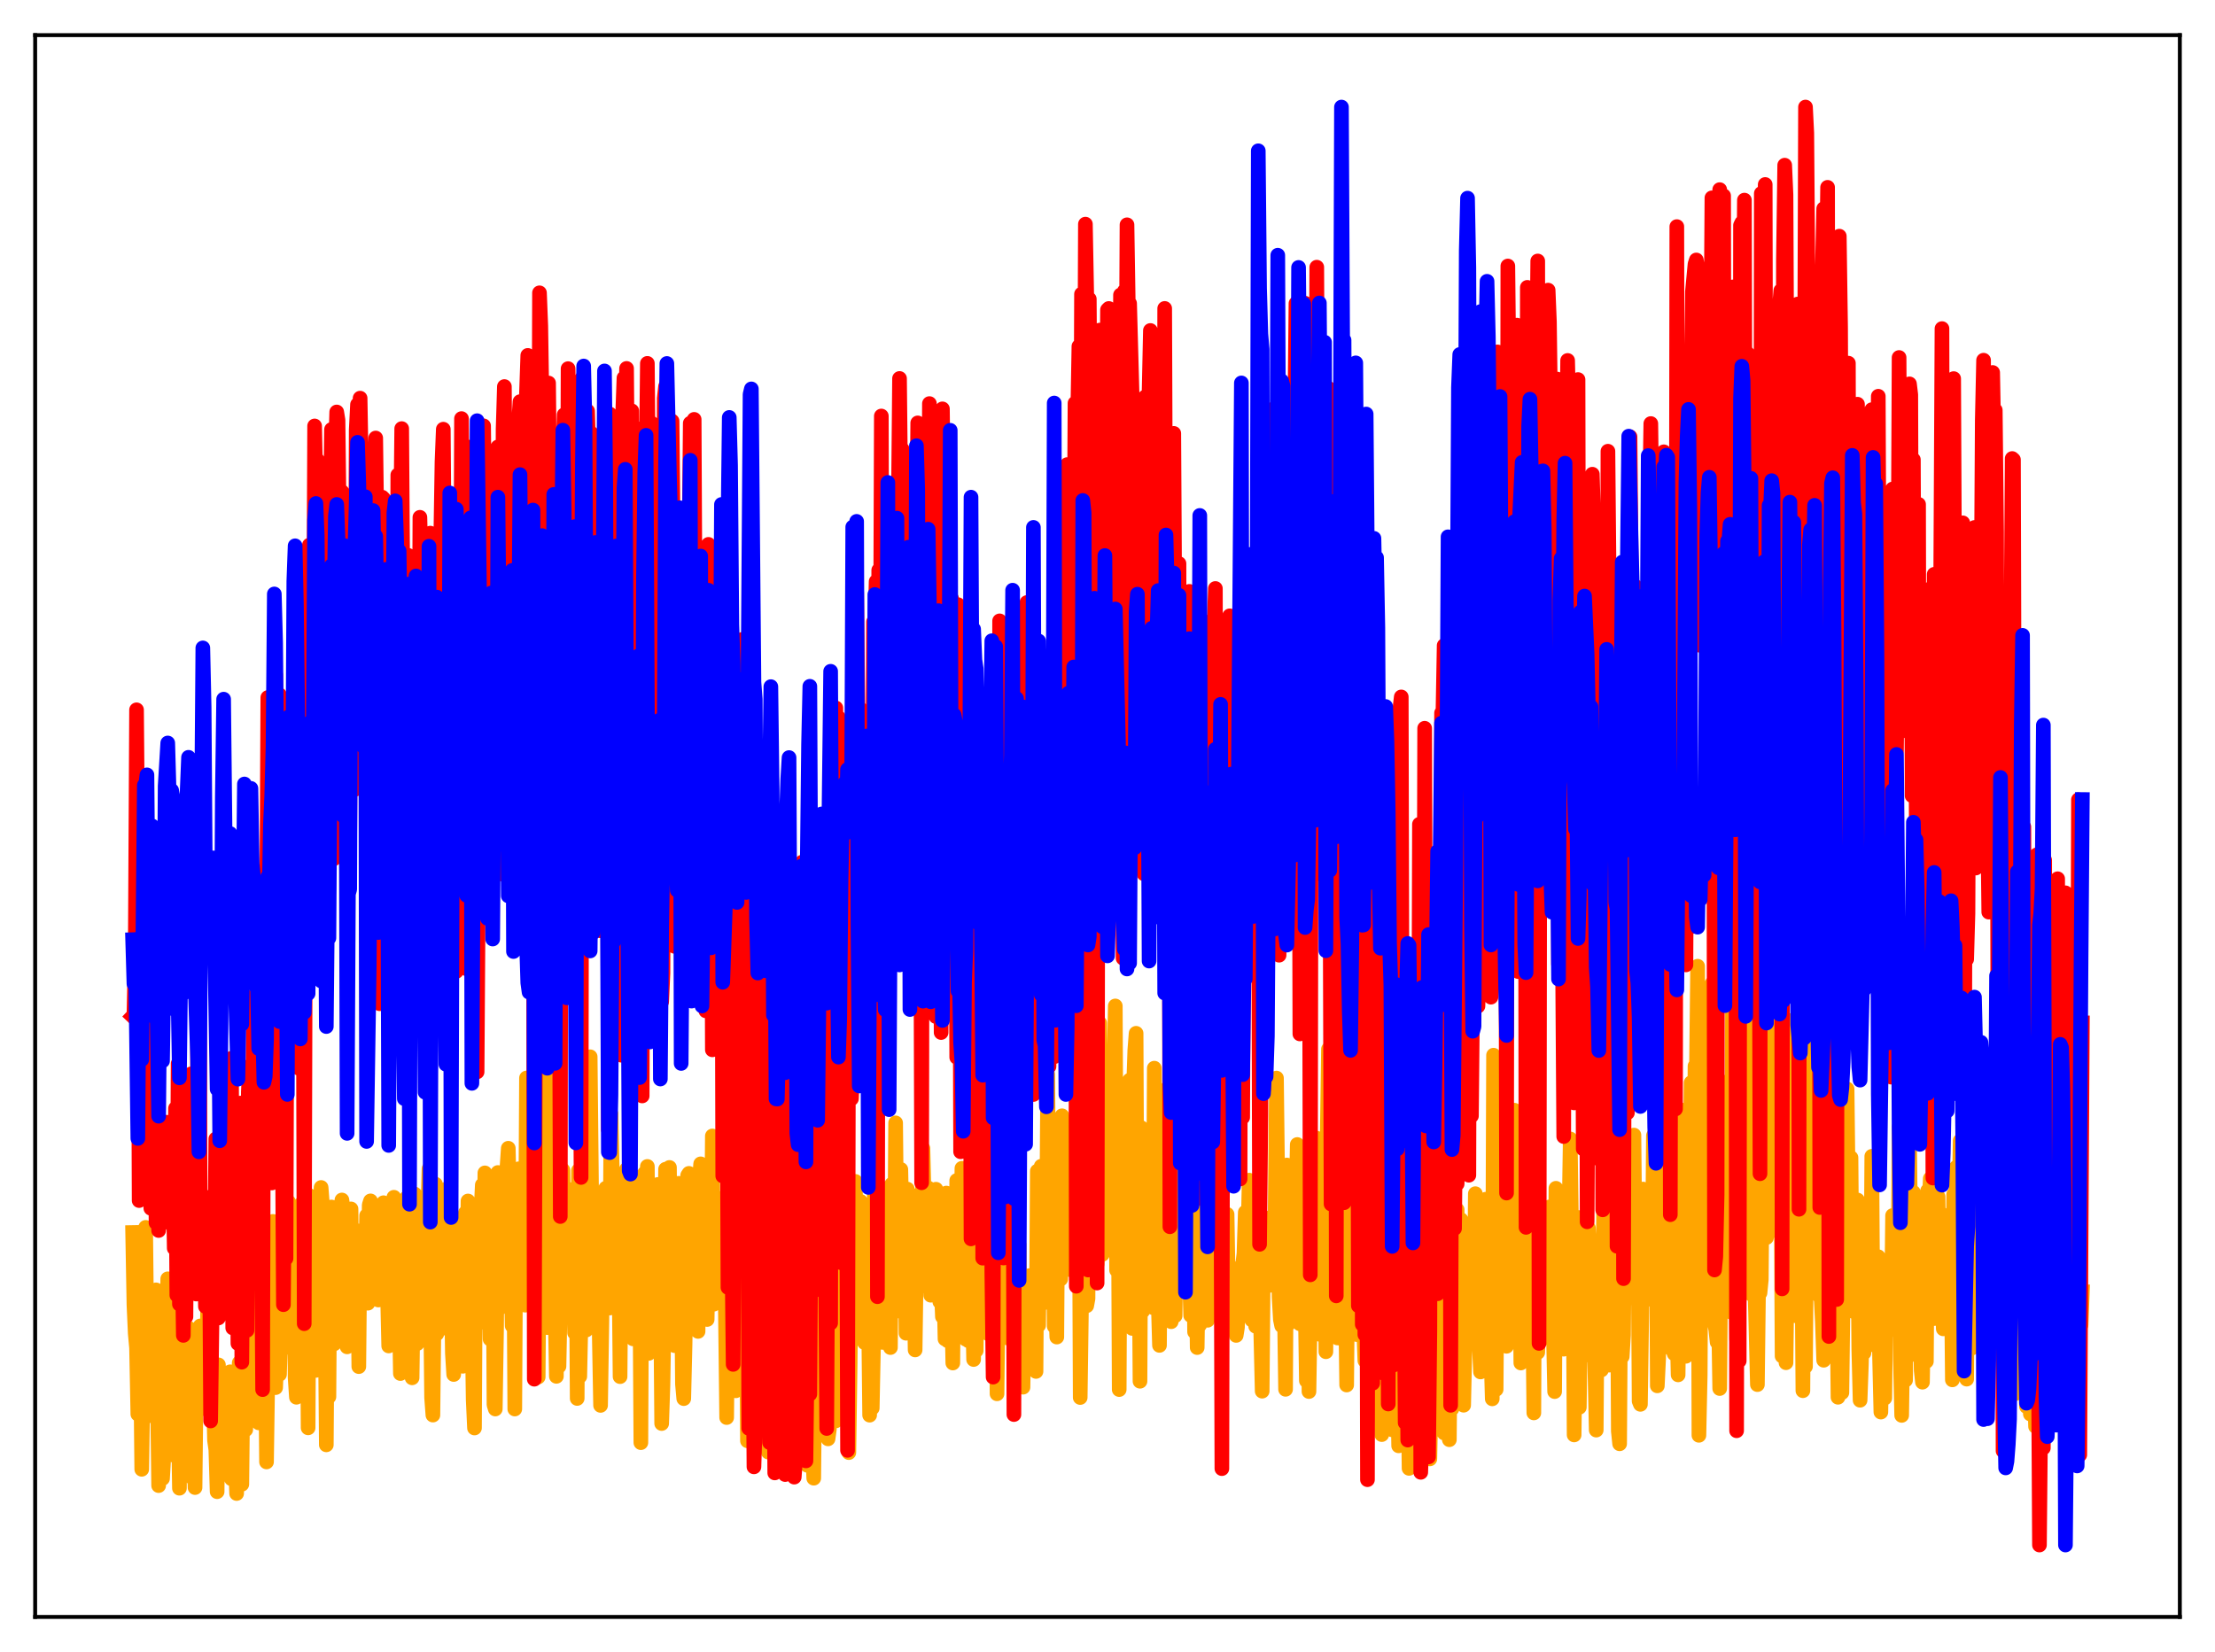 <?xml version="1.0" encoding="utf-8" standalone="no"?>
<!DOCTYPE svg PUBLIC "-//W3C//DTD SVG 1.1//EN"
  "http://www.w3.org/Graphics/SVG/1.1/DTD/svg11.dtd">
<svg xmlns:xlink="http://www.w3.org/1999/xlink" width="453.6pt" height="338.4pt" viewBox="0 0 453.6 338.4" xmlns="http://www.w3.org/2000/svg" version="1.1">
 <defs>
  <style type="text/css">*{stroke-linejoin: round; stroke-linecap: butt}</style>
 </defs>
 <g id="figure_1">
  <g id="patch_1">
   <path d="M 0 338.4 
L 453.6 338.4 
L 453.6 0 
L 0 0 
z
" style="fill: #ffffff"/>
  </g>
  <g id="axes_1">
   <g id="patch_2">
    <path d="M 7.2 331.2 
L 446.4 331.2 
L 446.4 7.2 
L 7.2 7.2 
z
" style="fill: #ffffff"/>
   </g>
   <g id="matplotlib.axis_1"/>
   <g id="matplotlib.axis_2"/>
   <g id="line2d_1">
    <path d="M 27.164 252.46 
L 27.43 267.288 
L 27.696 273.162 
L 27.962 276.077 
L 28.228 289.666 
L 28.495 273.846 
L 28.761 275.642 
L 29.027 300.961 
L 29.293 283.287 
L 29.559 281.653 
L 29.825 251.408 
L 30.092 275.92 
L 30.358 281.01 
L 30.624 289.98 
L 30.89 285.898 
L 31.156 286.174 
L 31.423 283.321 
L 31.689 289.411 
L 31.955 264.209 
L 32.487 304.301 
L 32.753 277.264 
L 33.02 280.991 
L 33.286 302.847 
L 33.552 298.293 
L 33.818 286.615 
L 34.084 281.42 
L 34.351 261.946 
L 34.883 283.392 
L 35.149 265.393 
L 35.415 289.9 
L 35.681 272.359 
L 35.948 298.278 
L 36.214 270.847 
L 36.746 304.84 
L 37.012 281.317 
L 37.279 283.799 
L 37.545 294.441 
L 37.811 298.323 
L 38.077 282.152 
L 38.343 283.017 
L 38.609 272.03 
L 38.876 291.851 
L 39.142 298.821 
L 39.408 302.742 
L 39.674 294.79 
L 39.94 304.702 
L 40.207 280.802 
L 40.473 286.959 
L 40.739 288.348 
L 41.005 271.598 
L 41.537 288.53 
L 41.804 286.936 
L 42.07 284.427 
L 42.336 286.793 
L 42.602 258.515 
L 42.868 267.898 
L 43.135 285.189 
L 43.401 279.428 
L 43.667 284.442 
L 43.933 295.05 
L 44.199 296.971 
L 44.465 305.547 
L 44.732 279.565 
L 44.998 298.7 
L 45.264 298.11 
L 45.53 283.677 
L 45.796 285.424 
L 46.063 291.283 
L 46.329 289.204 
L 46.595 283.019 
L 46.861 285.967 
L 47.127 280.991 
L 47.393 302.909 
L 47.66 294.124 
L 47.926 291.913 
L 48.458 305.92 
L 48.724 287.586 
L 48.991 279.139 
L 49.257 288.246 
L 49.523 304.033 
L 49.789 278.927 
L 50.055 281.51 
L 50.321 292.846 
L 50.854 264.854 
L 51.12 276.268 
L 51.386 274.291 
L 51.652 287.046 
L 51.919 288.541 
L 52.185 288.527 
L 52.451 269.603 
L 52.717 285.756 
L 52.983 291.449 
L 53.249 257.883 
L 53.516 257.264 
L 53.782 284.805 
L 54.314 271.8 
L 54.58 299.453 
L 54.847 281.19 
L 55.113 271.317 
L 55.645 274.344 
L 55.911 250.184 
L 56.177 284.093 
L 56.444 284.231 
L 56.71 277.236 
L 56.976 281.217 
L 57.242 281.516 
L 57.508 271.764 
L 57.775 270.961 
L 58.041 276.217 
L 58.307 260.205 
L 58.573 258.716 
L 58.839 274.925 
L 59.105 246.202 
L 59.372 249.44 
L 59.638 250.805 
L 59.904 268.278 
L 60.17 252.316 
L 60.436 282.197 
L 60.703 286.207 
L 60.969 251.164 
L 61.235 271.675 
L 61.501 269.213 
L 61.767 246.555 
L 62.033 272.167 
L 62.3 266.849 
L 62.566 266.321 
L 62.832 253.299 
L 63.098 292.47 
L 63.364 244.901 
L 63.631 252.9 
L 63.897 250.546 
L 64.163 267.926 
L 64.429 251.958 
L 64.695 280.705 
L 64.961 279.704 
L 65.228 248.956 
L 65.494 248.91 
L 65.76 243.236 
L 66.026 246.67 
L 66.292 253.413 
L 66.559 265.717 
L 66.825 295.952 
L 67.091 257.336 
L 67.357 286.112 
L 67.623 248.006 
L 67.889 247.238 
L 68.156 272.58 
L 68.422 275.276 
L 68.688 251.523 
L 68.954 251.847 
L 69.22 250.9 
L 69.487 248.485 
L 69.753 248.53 
L 70.019 245.798 
L 70.285 247.788 
L 70.551 254.216 
L 71.084 275.88 
L 71.35 253.255 
L 71.616 266.416 
L 71.882 247.628 
L 72.148 270.619 
L 72.681 274.275 
L 72.947 252.042 
L 73.213 255.8 
L 73.479 279.928 
L 73.745 252.575 
L 74.012 259.728 
L 74.278 256.775 
L 74.544 264.819 
L 74.81 262.504 
L 75.076 248.991 
L 75.343 266.937 
L 75.609 246.813 
L 75.875 245.984 
L 76.141 264.728 
L 76.407 248.626 
L 76.673 251.142 
L 76.94 251.507 
L 77.206 266.043 
L 77.472 266.286 
L 77.738 259.957 
L 78.004 265.589 
L 78.537 246.36 
L 78.803 247.245 
L 79.069 252.529 
L 79.601 275.697 
L 79.868 254.762 
L 80.134 254.262 
L 80.4 265.284 
L 80.666 245.241 
L 80.932 273.779 
L 81.199 274.568 
L 81.465 251.536 
L 81.997 281.35 
L 82.263 262.117 
L 82.796 246.929 
L 83.062 245.703 
L 83.328 245.282 
L 83.594 246.49 
L 83.86 265.067 
L 84.393 282.223 
L 84.925 244.578 
L 85.191 273.428 
L 85.457 275.207 
L 85.724 249.424 
L 85.99 250.975 
L 86.256 247.289 
L 86.522 249.887 
L 86.788 249.708 
L 87.055 246.692 
L 87.321 250.096 
L 87.587 249.46 
L 87.853 239.413 
L 88.385 286.277 
L 88.652 289.855 
L 89.184 242.562 
L 89.45 273.208 
L 89.716 272.521 
L 89.983 272.43 
L 90.249 248.17 
L 90.515 264.061 
L 90.781 259.311 
L 91.313 244.459 
L 91.58 243.468 
L 91.846 246.858 
L 92.112 256.981 
L 92.378 260.834 
L 92.644 277.215 
L 92.911 281.544 
L 93.177 261.404 
L 93.443 265.541 
L 93.709 267.506 
L 93.975 265.199 
L 94.241 249.591 
L 94.508 249.854 
L 94.774 279.861 
L 95.306 248.431 
L 95.572 269.067 
L 95.839 246.004 
L 96.105 250.751 
L 96.371 271.939 
L 96.637 268.928 
L 96.903 286.759 
L 97.169 292.502 
L 97.436 246.766 
L 97.702 270.949 
L 97.968 264.507 
L 98.234 266.489 
L 98.5 248.306 
L 98.767 242.724 
L 99.033 262.926 
L 99.299 240.248 
L 99.565 244.292 
L 99.831 271.236 
L 100.097 258.635 
L 100.364 274.297 
L 100.896 241.472 
L 101.162 287.748 
L 101.428 288.613 
L 101.695 271.589 
L 101.961 240.169 
L 102.227 268.036 
L 102.759 266.944 
L 103.025 243.325 
L 103.292 244.134 
L 103.558 239.605 
L 103.824 239.103 
L 104.09 235.201 
L 104.623 259.203 
L 104.889 271.569 
L 105.155 244.976 
L 105.421 288.615 
L 105.687 241.067 
L 105.953 253.723 
L 106.22 239.411 
L 106.486 239.629 
L 106.752 266.641 
L 107.018 245.447 
L 107.284 259.715 
L 107.551 267.344 
L 107.817 220.803 
L 108.083 242.454 
L 108.349 233.896 
L 108.881 251.02 
L 109.148 242.593 
L 109.414 262.977 
L 109.946 241.176 
L 110.212 282.063 
L 110.479 247.189 
L 110.745 247.884 
L 111.011 239.258 
L 111.543 265.014 
L 111.809 245.874 
L 112.076 271.94 
L 112.342 213.765 
L 112.608 234.734 
L 112.874 245.135 
L 113.14 246.121 
L 113.407 263.678 
L 113.673 267.896 
L 113.939 281.921 
L 114.205 241.933 
L 114.471 279.875 
L 115.004 253.651 
L 115.27 239.67 
L 115.536 259.951 
L 115.802 267.471 
L 116.068 268.401 
L 116.335 267.708 
L 116.867 243.684 
L 117.133 245.367 
L 117.399 250.618 
L 117.665 272.997 
L 117.932 245.556 
L 118.198 286.451 
L 118.464 239.757 
L 118.73 281.944 
L 119.263 256.701 
L 119.795 241.494 
L 120.061 272.434 
L 120.327 268.069 
L 120.593 265.586 
L 120.86 216.464 
L 121.126 242.548 
L 121.392 247.999 
L 121.658 245.245 
L 121.924 271.095 
L 122.457 248.051 
L 122.723 273.361 
L 122.989 287.874 
L 123.255 270.858 
L 123.521 244.358 
L 123.788 246.181 
L 124.054 243.381 
L 124.32 264.692 
L 124.586 259.948 
L 124.852 267.934 
L 125.119 228.162 
L 125.385 239.814 
L 125.651 244.432 
L 125.917 266.638 
L 126.183 248.798 
L 126.449 263.09 
L 126.716 256.183 
L 126.982 281.978 
L 127.248 249.788 
L 127.514 267.368 
L 127.78 247.774 
L 128.047 247.426 
L 128.313 239.51 
L 128.579 247.572 
L 128.845 261.068 
L 129.111 268.6 
L 129.377 255.356 
L 129.644 274.246 
L 129.91 243.997 
L 130.176 256.62 
L 130.442 245.646 
L 130.708 241.145 
L 130.975 254.966 
L 131.241 295.505 
L 131.507 242.769 
L 131.773 242.711 
L 132.039 240.267 
L 132.305 247.645 
L 132.572 238.925 
L 132.838 277.224 
L 133.104 260.85 
L 133.636 249.902 
L 133.903 262.591 
L 134.169 263.393 
L 134.435 273.89 
L 134.701 242.621 
L 134.967 247.634 
L 135.233 259.679 
L 135.5 291.587 
L 135.766 283.638 
L 136.032 266.964 
L 136.298 239.494 
L 136.564 256.441 
L 137.097 239.132 
L 137.363 270.726 
L 137.629 263.093 
L 137.895 245.67 
L 138.161 275.637 
L 138.428 243.811 
L 138.694 271.098 
L 138.96 242.385 
L 139.226 244.546 
L 139.492 256.596 
L 139.759 283.528 
L 140.025 286.481 
L 140.291 275.363 
L 140.823 240.76 
L 141.089 240.346 
L 141.356 261.793 
L 141.622 267.842 
L 141.888 241.463 
L 142.154 254.112 
L 142.42 244.129 
L 142.687 241.605 
L 142.953 272.715 
L 143.219 241.936 
L 143.485 238.397 
L 143.751 255.432 
L 144.017 259.754 
L 144.284 269.427 
L 144.55 239.575 
L 144.816 270.277 
L 145.082 254.511 
L 145.348 253.268 
L 145.615 262.558 
L 145.881 232.686 
L 146.147 267.156 
L 146.679 247.057 
L 146.945 245.372 
L 147.212 247.62 
L 147.478 247.39 
L 147.744 265.13 
L 148.01 259.841 
L 148.276 265.703 
L 148.543 267.644 
L 148.809 290.363 
L 149.075 264.355 
L 149.341 268.984 
L 149.607 269.537 
L 150.14 256.148 
L 150.406 266.925 
L 150.672 284.883 
L 150.938 247.646 
L 151.204 246.943 
L 151.471 270.993 
L 151.737 249.835 
L 152.003 281.039 
L 152.269 275.55 
L 152.801 257.774 
L 153.068 295.128 
L 153.334 257.078 
L 153.6 273.126 
L 154.132 271.84 
L 154.665 268.286 
L 154.931 272.23 
L 155.197 287.556 
L 155.463 264.867 
L 155.729 260.919 
L 155.996 266.917 
L 156.262 288.434 
L 156.528 280.989 
L 156.794 282.478 
L 157.06 280.377 
L 157.327 297.438 
L 157.593 276.232 
L 157.859 277.116 
L 158.125 287.042 
L 158.391 280.629 
L 158.657 285.984 
L 158.924 284.203 
L 159.19 288.633 
L 159.456 290.762 
L 159.722 270.844 
L 159.988 290.866 
L 160.255 275.487 
L 160.521 281.093 
L 160.787 283.745 
L 161.053 294.447 
L 161.319 289.144 
L 161.585 273.379 
L 162.384 279.2 
L 162.65 286.245 
L 162.916 279.061 
L 163.183 282.346 
L 163.449 295.467 
L 163.981 271.364 
L 164.247 288.386 
L 164.513 273.539 
L 164.78 289.622 
L 165.046 283.198 
L 165.312 300.142 
L 165.578 298.711 
L 165.844 264.577 
L 166.111 276.394 
L 166.377 295.605 
L 166.643 302.784 
L 166.909 276.661 
L 167.175 276.108 
L 167.441 293.99 
L 167.974 260.781 
L 168.24 278.193 
L 168.506 285.75 
L 168.772 281.574 
L 169.039 281.052 
L 169.305 267.736 
L 169.571 294.728 
L 169.837 292.791 
L 170.103 251.087 
L 170.369 271.883 
L 170.902 255.572 
L 171.168 291.048 
L 171.434 267.591 
L 171.7 274.035 
L 171.967 263.88 
L 172.233 278.606 
L 172.499 250.593 
L 172.765 277.95 
L 173.031 247.124 
L 173.297 277.012 
L 173.564 266.1 
L 173.83 297.54 
L 174.096 279.444 
L 174.362 253.409 
L 174.628 266.704 
L 174.895 259.517 
L 175.161 241.991 
L 175.427 267.942 
L 175.693 269.673 
L 175.959 252.388 
L 176.225 246.083 
L 176.492 271.154 
L 176.758 267.922 
L 177.024 274.993 
L 177.29 261.663 
L 177.556 271.427 
L 177.823 265.818 
L 178.089 289.873 
L 178.355 265.948 
L 178.621 288.43 
L 178.887 275.214 
L 179.153 223.525 
L 179.42 247.964 
L 179.686 262.161 
L 179.952 260.696 
L 180.218 258.524 
L 180.484 261.386 
L 180.751 274.973 
L 181.017 243.488 
L 181.283 272.194 
L 181.549 243.742 
L 181.815 270.823 
L 182.081 267.505 
L 182.348 276.025 
L 182.614 242.579 
L 182.88 264.278 
L 183.146 266.624 
L 183.412 230.004 
L 183.679 255.893 
L 183.945 248.509 
L 184.211 268.559 
L 184.477 239.539 
L 185.009 264.847 
L 185.276 247.044 
L 185.542 273.09 
L 185.808 243.568 
L 186.074 267.399 
L 186.34 259.868 
L 186.607 266.21 
L 186.873 244.876 
L 187.405 276.511 
L 187.671 258.015 
L 187.937 255.066 
L 188.204 246.384 
L 188.47 261.813 
L 188.736 263.421 
L 189.002 235.242 
L 189.268 246.004 
L 189.535 245.987 
L 190.067 243.317 
L 190.333 248.554 
L 190.599 265.305 
L 190.865 262.53 
L 191.132 247.675 
L 191.398 247.466 
L 191.664 243.593 
L 191.93 248.45 
L 192.196 263.301 
L 192.463 266.653 
L 192.729 263.19 
L 192.995 269.703 
L 193.261 262.828 
L 193.527 274.271 
L 193.793 244.38 
L 194.06 274.626 
L 194.326 252.597 
L 194.592 270.975 
L 194.858 266.257 
L 195.124 279.19 
L 195.391 245.936 
L 195.657 271.442 
L 195.923 241.806 
L 196.189 269.118 
L 196.455 269.423 
L 196.721 258.783 
L 196.988 239.305 
L 197.254 258.826 
L 197.52 259.788 
L 197.786 274.321 
L 198.052 249.312 
L 198.319 274.628 
L 198.585 252.326 
L 198.851 272.571 
L 199.117 265.496 
L 199.383 278.473 
L 199.649 247.068 
L 199.916 276.643 
L 200.182 244.975 
L 200.448 269.009 
L 200.714 259.038 
L 200.98 267.169 
L 201.247 265.424 
L 201.513 254.253 
L 201.779 249.42 
L 202.045 258.108 
L 202.311 273.164 
L 202.577 272.665 
L 202.844 272.669 
L 203.11 270.64 
L 203.376 260.931 
L 203.642 255.807 
L 203.908 247.106 
L 204.175 285.499 
L 204.441 263.079 
L 204.707 267.196 
L 204.973 265.044 
L 205.239 271.161 
L 205.505 259.531 
L 205.772 259.596 
L 206.038 264.626 
L 206.304 274.058 
L 206.57 256.432 
L 206.836 273.533 
L 207.103 253.67 
L 207.369 268.237 
L 207.635 258.571 
L 207.901 258.151 
L 208.167 247.321 
L 208.433 274.531 
L 208.7 254.976 
L 208.966 275.186 
L 209.232 263.152 
L 209.498 284.142 
L 209.764 265.898 
L 210.031 269.629 
L 210.297 262.961 
L 210.563 272.022 
L 210.829 261.288 
L 211.095 271.381 
L 211.361 262.527 
L 211.628 266.704 
L 211.894 267.106 
L 212.16 280.916 
L 212.426 239.883 
L 212.692 271.476 
L 212.959 247.208 
L 213.225 238.879 
L 213.491 240.034 
L 213.757 266.856 
L 214.023 258.668 
L 214.289 258.2 
L 214.556 220.068 
L 214.822 251.569 
L 215.088 244.641 
L 215.354 256.503 
L 215.62 241.725 
L 215.887 271.663 
L 216.153 266.889 
L 216.419 273.876 
L 216.685 236.574 
L 216.951 260.184 
L 217.217 261.991 
L 217.484 228.55 
L 217.75 247.353 
L 218.282 249.73 
L 218.548 237.37 
L 218.815 244.058 
L 219.081 260.065 
L 219.347 236.627 
L 219.613 259.365 
L 219.879 234.152 
L 220.412 257.256 
L 220.678 252.97 
L 220.944 223.421 
L 221.21 286.258 
L 221.476 267.071 
L 221.743 236.312 
L 222.009 235.971 
L 222.275 221.666 
L 222.541 267.461 
L 222.807 266.007 
L 223.073 218.728 
L 223.606 255.699 
L 223.872 226.495 
L 224.138 250.201 
L 224.404 238.893 
L 224.671 258.932 
L 224.937 251.333 
L 225.203 209.551 
L 225.469 241.838 
L 225.735 256.947 
L 226.001 232.084 
L 226.268 239.737 
L 226.534 234.025 
L 226.8 233.913 
L 227.066 233.423 
L 227.332 225.319 
L 227.599 241.291 
L 227.865 215.277 
L 228.131 219.429 
L 228.397 206.055 
L 228.663 260.18 
L 228.929 225.197 
L 229.196 284.631 
L 229.462 230.3 
L 229.728 261.613 
L 229.994 256.5 
L 230.26 230.184 
L 230.527 237.877 
L 230.793 222.229 
L 231.059 233.211 
L 231.325 221.262 
L 231.591 225.372 
L 231.857 272.107 
L 232.124 222.971 
L 232.39 215.12 
L 232.656 211.655 
L 232.922 270.451 
L 233.188 245.97 
L 233.455 282.925 
L 233.721 230.996 
L 233.987 268.595 
L 234.253 261.763 
L 234.519 260.296 
L 234.785 242.668 
L 235.052 245.269 
L 235.318 231.928 
L 235.584 245.859 
L 235.85 249.828 
L 236.116 267.852 
L 236.383 218.797 
L 236.649 248.004 
L 236.915 222.937 
L 237.181 266.437 
L 237.447 275.581 
L 237.713 242.792 
L 237.98 232.856 
L 238.246 264.887 
L 238.512 269.108 
L 238.778 253.566 
L 239.044 250.887 
L 239.311 262.525 
L 239.577 263.285 
L 239.843 270.73 
L 240.109 247.879 
L 240.375 249.755 
L 240.641 269.525 
L 240.908 252.089 
L 241.174 258.995 
L 241.44 239.064 
L 241.706 255.719 
L 241.972 250.061 
L 242.239 239.023 
L 242.505 247.465 
L 242.771 242.221 
L 243.303 252.08 
L 243.836 269.449 
L 244.102 268.44 
L 244.368 247.327 
L 244.634 272.826 
L 244.9 256.752 
L 245.167 276.028 
L 245.433 258.301 
L 245.699 271.366 
L 245.965 264.316 
L 246.231 267.842 
L 246.497 245.332 
L 246.764 247.851 
L 247.03 249.18 
L 247.296 270.44 
L 247.562 268.979 
L 247.828 269.711 
L 248.095 263.337 
L 248.361 260.818 
L 248.627 268.481 
L 248.893 248.202 
L 249.159 267.922 
L 249.425 259.758 
L 249.692 266.49 
L 249.958 247.394 
L 250.224 261.401 
L 250.49 255.727 
L 250.756 253.483 
L 251.023 249.37 
L 251.289 248.737 
L 251.555 264.153 
L 251.821 264.66 
L 252.087 269.625 
L 252.353 269.829 
L 252.62 268.705 
L 252.886 262.239 
L 253.152 273.537 
L 253.418 271.879 
L 253.684 259.733 
L 253.951 268.066 
L 254.217 268.009 
L 254.483 258.978 
L 254.749 256.728 
L 255.015 248.312 
L 255.281 248.478 
L 255.548 253.618 
L 255.814 241.736 
L 256.08 243.064 
L 256.346 270.37 
L 256.879 248.253 
L 257.145 271.666 
L 257.411 248.255 
L 257.677 250.545 
L 258.209 273.769 
L 258.476 284.958 
L 258.742 255.118 
L 259.008 255.927 
L 259.274 249.503 
L 259.54 250.35 
L 259.807 263.338 
L 260.339 252.012 
L 260.605 251.767 
L 260.871 263.327 
L 261.137 248.307 
L 261.404 220.825 
L 261.936 265.708 
L 262.202 270.285 
L 262.468 271.571 
L 262.735 248.713 
L 263.267 284.579 
L 263.533 238.638 
L 263.799 271.24 
L 264.065 270.423 
L 264.332 253.039 
L 264.598 250.271 
L 264.864 245.285 
L 265.13 247.903 
L 265.396 247.095 
L 265.663 234.434 
L 265.929 247.943 
L 266.195 271.161 
L 266.461 271.064 
L 266.727 270.025 
L 266.993 247.751 
L 267.526 282.818 
L 267.792 236.5 
L 268.058 285.032 
L 268.324 268.717 
L 268.591 241.724 
L 268.857 250.926 
L 269.123 249.428 
L 269.655 233.142 
L 269.921 242.165 
L 270.188 273.3 
L 270.454 268.589 
L 270.72 268.133 
L 270.986 265.485 
L 271.252 236.741 
L 271.519 276.882 
L 271.785 233.874 
L 272.051 214.902 
L 272.317 260.364 
L 272.583 265.396 
L 272.849 241.972 
L 273.648 261.852 
L 273.914 274.066 
L 274.18 273.016 
L 274.447 247.593 
L 274.713 274.216 
L 274.979 263.725 
L 275.245 271.444 
L 275.511 263.305 
L 275.777 283.696 
L 276.044 255.239 
L 276.31 249.466 
L 276.576 263.545 
L 276.842 259.036 
L 277.108 250.982 
L 277.375 248.097 
L 277.641 250.787 
L 277.907 273.376 
L 278.173 267.631 
L 278.439 268.609 
L 278.705 260.512 
L 278.972 268.736 
L 279.238 271.557 
L 279.504 278.702 
L 279.77 275.316 
L 280.036 264.589 
L 280.303 273.613 
L 280.569 259.242 
L 280.835 267.522 
L 281.101 252.074 
L 281.367 279.48 
L 281.633 276.428 
L 281.9 282.205 
L 282.166 277.703 
L 282.432 267.845 
L 282.698 269.949 
L 282.964 293.853 
L 283.497 275.599 
L 284.029 289.57 
L 284.295 273.092 
L 284.561 279.942 
L 284.828 268.601 
L 285.094 292.877 
L 285.36 278.02 
L 285.626 284.725 
L 285.892 281.675 
L 286.159 280.1 
L 286.425 296.154 
L 286.957 284.783 
L 287.223 289.763 
L 287.756 276.531 
L 288.022 284.377 
L 288.288 279.55 
L 288.554 300.771 
L 289.087 275.299 
L 289.353 299.151 
L 289.619 276.064 
L 289.885 278.689 
L 290.151 283.683 
L 290.417 285.075 
L 290.684 289.637 
L 290.95 278.765 
L 291.216 277.371 
L 291.482 276.962 
L 291.748 281.365 
L 292.015 294.625 
L 292.281 296.277 
L 292.547 275.386 
L 292.813 298.83 
L 293.345 271.882 
L 293.612 291.752 
L 294.144 250.038 
L 294.41 285.343 
L 294.676 286.398 
L 294.943 262.216 
L 295.209 287.361 
L 295.475 271.707 
L 295.741 293.529 
L 296.007 258.408 
L 296.273 282.438 
L 296.54 282.307 
L 296.806 294.9 
L 297.072 266.897 
L 297.338 288.557 
L 297.604 276.693 
L 297.871 287.708 
L 298.403 247.785 
L 298.669 281.582 
L 298.935 281.568 
L 299.201 249.828 
L 299.734 287.836 
L 300.532 252 
L 300.799 251.555 
L 301.065 269.599 
L 301.331 260.756 
L 301.597 273.921 
L 301.863 274.401 
L 302.129 244.505 
L 302.396 256.967 
L 302.662 251.142 
L 302.928 275.496 
L 303.194 281.024 
L 303.46 252.008 
L 303.727 245.824 
L 303.993 253.497 
L 304.259 245.64 
L 304.525 249.882 
L 304.791 251.477 
L 305.057 246.701 
L 305.324 276.969 
L 305.59 286.53 
L 305.856 216.137 
L 306.122 217.014 
L 306.388 284.599 
L 306.655 246.898 
L 306.921 251.417 
L 307.187 253.01 
L 307.719 246.225 
L 307.985 274.563 
L 308.252 263.236 
L 308.518 275.764 
L 308.784 242.086 
L 309.05 248.189 
L 309.316 247.626 
L 309.583 271.396 
L 310.115 227.404 
L 310.381 238.54 
L 310.647 274.73 
L 310.913 246.927 
L 311.18 249.423 
L 311.446 279.187 
L 311.712 268.994 
L 311.978 245.115 
L 312.244 267.761 
L 312.511 270.312 
L 312.777 219.384 
L 313.043 222.121 
L 313.309 250.102 
L 313.575 249.568 
L 313.841 265.132 
L 314.108 289.412 
L 314.374 229.678 
L 314.64 225.402 
L 314.906 277.024 
L 315.172 267.69 
L 315.439 247.704 
L 315.705 273.526 
L 315.971 274.205 
L 316.237 248.275 
L 316.503 250.324 
L 316.769 268.778 
L 317.036 267.062 
L 317.302 247.214 
L 317.568 250.904 
L 317.834 247.225 
L 318.1 272.219 
L 318.367 285.044 
L 318.633 243.4 
L 319.431 264.498 
L 319.697 267.916 
L 319.964 266.243 
L 320.23 276.356 
L 320.496 248.827 
L 320.762 264.236 
L 321.028 267.875 
L 321.561 233.289 
L 321.827 251.837 
L 322.093 253.284 
L 322.359 293.923 
L 322.892 250.161 
L 323.158 249.371 
L 323.424 288.265 
L 323.69 266.822 
L 323.956 267.242 
L 324.223 272.806 
L 324.489 264.923 
L 324.755 277.555 
L 325.021 260.776 
L 325.287 251.539 
L 325.553 256.49 
L 325.82 257.676 
L 326.086 269.127 
L 326.352 268.88 
L 326.884 292.933 
L 327.151 257.315 
L 327.417 257.342 
L 327.683 253.97 
L 327.949 280.622 
L 328.215 272.145 
L 328.481 235.978 
L 328.748 230.462 
L 329.014 276.012 
L 329.28 249.655 
L 329.546 279.628 
L 329.812 262.75 
L 330.079 275.365 
L 330.345 266.73 
L 330.611 265.47 
L 330.877 266.936 
L 331.143 245.318 
L 331.409 293.134 
L 331.676 295.739 
L 331.942 256.526 
L 332.208 277.868 
L 332.474 273.5 
L 332.74 244.047 
L 333.007 241.113 
L 333.273 266.065 
L 333.539 249.094 
L 333.805 259.649 
L 334.071 251.01 
L 334.337 248.305 
L 334.604 232.504 
L 334.87 258.416 
L 335.136 263.805 
L 335.402 245.385 
L 335.668 287.001 
L 335.935 287.657 
L 336.201 269.633 
L 336.467 243.56 
L 336.733 261.718 
L 336.999 245.346 
L 337.265 244.777 
L 337.532 266.129 
L 337.798 249.178 
L 338.064 253.985 
L 338.33 265.383 
L 338.596 232.614 
L 338.863 232.649 
L 339.129 238.389 
L 339.395 283.867 
L 339.661 278.29 
L 339.927 255.004 
L 340.193 255.662 
L 340.46 257.878 
L 340.726 252.568 
L 340.992 273.603 
L 341.258 272.9 
L 341.524 274.686 
L 341.791 239.566 
L 342.057 269.287 
L 342.323 276.369 
L 342.589 276.206 
L 342.855 277.296 
L 343.121 274.648 
L 343.388 270.217 
L 343.654 281.618 
L 343.92 261.713 
L 344.186 227.317 
L 344.719 257.302 
L 344.985 236.35 
L 345.251 277.813 
L 345.517 262.056 
L 345.783 270.785 
L 346.316 221.766 
L 346.582 271.292 
L 346.848 256.354 
L 347.114 218.36 
L 347.38 221.476 
L 347.647 197.913 
L 347.913 294.001 
L 348.179 281.663 
L 348.445 230.412 
L 348.711 227.689 
L 348.977 257.573 
L 349.244 225.533 
L 349.776 266.778 
L 350.042 265.723 
L 350.308 247.165 
L 350.575 201.481 
L 350.841 257.468 
L 351.107 271.033 
L 351.373 272.366 
L 351.639 274.914 
L 351.905 267.942 
L 352.172 284.417 
L 352.704 221.608 
L 352.97 222.297 
L 353.236 267.712 
L 353.503 224.391 
L 353.769 255.116 
L 354.035 229.819 
L 354.567 268.809 
L 354.833 191.211 
L 355.1 261.058 
L 355.366 257.374 
L 355.632 274.336 
L 355.898 271.541 
L 356.164 265.953 
L 356.697 219.324 
L 356.963 223.552 
L 357.229 229.725 
L 357.495 260.271 
L 357.761 189.681 
L 358.028 257.363 
L 358.294 248.638 
L 358.56 265.066 
L 358.826 231.822 
L 359.092 260.609 
L 359.359 262.746 
L 359.891 283.612 
L 360.157 261.455 
L 360.423 264.831 
L 360.689 262.094 
L 360.956 229.906 
L 361.222 221.481 
L 361.488 226.595 
L 361.754 253.499 
L 362.02 223.143 
L 362.287 223.342 
L 362.553 209.819 
L 362.819 206.991 
L 363.085 252.051 
L 363.351 237.434 
L 363.617 206.921 
L 363.884 212.443 
L 364.15 246.713 
L 364.416 217.356 
L 364.682 231.41 
L 364.948 277.769 
L 365.215 270.162 
L 365.481 271.759 
L 365.747 279.13 
L 366.013 257.495 
L 366.279 223.632 
L 366.545 222.653 
L 366.812 209.896 
L 367.078 213.372 
L 367.344 208.842 
L 367.61 269.502 
L 367.876 216.901 
L 368.409 267.539 
L 368.675 269.193 
L 368.941 249.019 
L 369.207 284.862 
L 369.473 245.386 
L 369.74 279.92 
L 370.006 246.634 
L 370.272 228.554 
L 370.538 264.811 
L 370.804 208.627 
L 371.071 213.474 
L 371.337 208.048 
L 371.603 237.525 
L 371.869 241.805 
L 372.135 221.502 
L 372.401 261.058 
L 372.668 265.612 
L 372.934 265.668 
L 373.2 270.917 
L 373.466 278.625 
L 373.732 265.94 
L 373.999 228.824 
L 374.265 255.297 
L 374.531 262.85 
L 374.797 227.98 
L 375.063 267.218 
L 375.329 256.164 
L 375.596 271.701 
L 375.862 236.65 
L 376.394 286.207 
L 376.66 281.036 
L 376.927 282.535 
L 377.193 285.262 
L 377.725 243.898 
L 377.991 241.55 
L 378.257 223.066 
L 378.79 268.52 
L 379.056 237.129 
L 379.322 268.389 
L 379.588 248.222 
L 379.855 268.788 
L 380.121 248.105 
L 380.387 245.798 
L 380.653 276.352 
L 380.919 286.818 
L 381.185 279.484 
L 381.452 267.859 
L 381.718 277.116 
L 381.984 263.944 
L 382.25 262.465 
L 382.516 258.942 
L 382.783 260.79 
L 383.049 275.464 
L 383.315 236.852 
L 383.581 275.387 
L 383.847 269.984 
L 384.113 269.867 
L 384.38 274.576 
L 384.646 257.421 
L 384.912 278.129 
L 385.178 289.242 
L 385.444 268.188 
L 385.711 269.115 
L 385.977 286.376 
L 386.243 264.167 
L 386.775 264.1 
L 387.041 265.117 
L 387.308 272.017 
L 387.574 248.98 
L 387.84 269.836 
L 388.106 254.254 
L 388.372 267.231 
L 388.639 272.71 
L 388.905 230.84 
L 389.171 278.386 
L 389.437 289.919 
L 389.703 271.523 
L 390.236 282.695 
L 390.502 244.127 
L 390.768 247.709 
L 391.034 232.367 
L 391.567 277.44 
L 391.833 244.23 
L 392.099 267.488 
L 392.365 266.202 
L 392.631 271.067 
L 392.897 250.608 
L 393.43 280.715 
L 393.696 283.118 
L 393.962 267.17 
L 394.228 265.871 
L 394.495 278.86 
L 394.761 243.881 
L 395.027 247.132 
L 395.293 241.411 
L 395.559 263.061 
L 395.825 268.268 
L 396.092 270.088 
L 396.358 248.864 
L 396.624 246.433 
L 396.89 245.133 
L 397.156 268.405 
L 397.423 248.518 
L 397.689 264.369 
L 397.955 272.194 
L 398.221 266.249 
L 398.487 257.787 
L 399.286 265.428 
L 399.552 256.427 
L 399.818 282.644 
L 400.084 244.679 
L 400.351 270.961 
L 400.617 239.102 
L 400.883 248.477 
L 401.149 248.215 
L 401.415 233.663 
L 401.681 272.24 
L 401.948 251.1 
L 402.214 269.345 
L 402.48 271.288 
L 402.746 282.491 
L 403.012 241.48 
L 403.279 248.106 
L 403.545 268.965 
L 403.811 276.131 
L 404.077 248.179 
L 404.343 234.599 
L 404.609 267.657 
L 404.876 242.282 
L 405.142 260.503 
L 405.674 234.938 
L 405.94 244.989 
L 406.207 266.355 
L 406.473 261.935 
L 406.739 282.75 
L 407.005 279.188 
L 407.271 242.026 
L 407.537 238.373 
L 407.804 239.082 
L 408.07 240.625 
L 408.336 271.034 
L 408.868 244.184 
L 409.135 266.014 
L 409.401 255.205 
L 409.667 270.033 
L 409.933 245.577 
L 410.465 287 
L 410.732 256.864 
L 410.998 243.364 
L 411.264 246.471 
L 411.53 270.587 
L 411.796 253.503 
L 412.063 252.018 
L 412.329 251.656 
L 412.595 285.52 
L 413.127 246.354 
L 413.393 263.097 
L 413.66 258.965 
L 414.724 279.162 
L 414.991 288.103 
L 415.257 277.878 
L 415.789 289.652 
L 416.055 263.537 
L 416.588 281.766 
L 416.854 292.196 
L 417.12 263.756 
L 417.386 251.975 
L 417.652 279.384 
L 417.919 269.493 
L 418.185 267.868 
L 418.717 291.125 
L 418.983 278.865 
L 419.249 291.506 
L 419.516 281.008 
L 419.782 278.551 
L 420.048 289.043 
L 420.314 269.796 
L 420.58 282.298 
L 420.847 287.803 
L 421.113 273.689 
L 421.379 267.995 
L 421.645 284.17 
L 421.911 274.027 
L 422.177 272.956 
L 422.444 272.822 
L 422.71 285.072 
L 422.976 269.437 
L 423.242 289.643 
L 423.508 284.723 
L 423.775 283.725 
L 424.041 284.389 
L 424.307 294.133 
L 424.573 279.973 
L 425.372 298.047 
L 425.638 263.751 
L 425.904 252.963 
L 426.17 271.401 
L 426.436 264.571 
L 426.436 264.571 
" clip-path="url(#p20f6052180)" style="fill: none; stroke: #ffa500; stroke-width: 3; stroke-linecap: square"/>
   </g>
   <g id="line2d_2">
    <path d="M 27.164 208.166 
L 27.43 207.886 
L 27.696 195.635 
L 27.962 145.394 
L 28.228 176.15 
L 28.495 245.916 
L 28.761 245.215 
L 29.027 205.762 
L 29.293 240.955 
L 29.825 186.926 
L 30.092 229.039 
L 30.358 207.254 
L 30.624 223.126 
L 30.89 247.499 
L 31.156 214.977 
L 31.423 238.902 
L 31.689 216.018 
L 31.955 250.471 
L 32.221 210.058 
L 32.487 252.046 
L 32.753 246.367 
L 33.02 250.753 
L 33.286 236.251 
L 33.552 241.467 
L 33.818 243.37 
L 34.084 229.874 
L 34.351 231.236 
L 34.617 243.556 
L 35.149 246.594 
L 35.415 239.088 
L 35.681 255.685 
L 35.948 227.016 
L 36.214 265.29 
L 36.48 217.876 
L 36.746 267.136 
L 37.012 252.027 
L 37.279 255.681 
L 37.545 273.532 
L 37.811 243.941 
L 38.077 269.721 
L 38.343 231.178 
L 38.609 236.845 
L 38.876 224.523 
L 39.142 219.96 
L 39.408 230.596 
L 39.674 234.419 
L 39.94 242.449 
L 40.207 265.067 
L 40.739 161.871 
L 41.005 251.578 
L 41.271 252.177 
L 41.537 263.826 
L 41.804 247.794 
L 42.07 267.613 
L 42.336 251.633 
L 42.602 245.274 
L 42.868 250.455 
L 43.135 291.063 
L 43.401 271.511 
L 43.667 267.787 
L 43.933 261.392 
L 44.199 233.288 
L 44.465 266.229 
L 44.732 269.97 
L 44.998 234.924 
L 45.264 227.781 
L 45.53 247.266 
L 45.796 246.836 
L 46.063 256.745 
L 46.329 254.989 
L 46.861 262.89 
L 47.127 228.399 
L 47.393 216.774 
L 47.66 272.005 
L 47.926 271.732 
L 48.192 234.973 
L 48.458 246.81 
L 48.724 275.198 
L 48.991 264.676 
L 49.257 225.946 
L 49.523 279.019 
L 49.789 246.122 
L 50.055 246.959 
L 50.321 230.024 
L 50.588 272.502 
L 50.854 223.648 
L 51.12 218.376 
L 51.386 223.264 
L 51.652 236.296 
L 51.919 204.037 
L 52.185 243.206 
L 52.451 229.277 
L 52.717 239.617 
L 52.983 184.599 
L 53.249 245.457 
L 53.516 248.122 
L 53.782 284.641 
L 54.048 186.049 
L 54.314 226.061 
L 54.58 194.296 
L 54.847 142.874 
L 55.113 239.177 
L 55.379 229.894 
L 55.645 242.316 
L 55.911 223.432 
L 56.177 157.732 
L 56.444 138.209 
L 56.71 205.084 
L 57.242 142.321 
L 57.508 229.513 
L 57.775 224.443 
L 58.041 267.244 
L 58.307 236.57 
L 58.573 257.771 
L 58.839 172.398 
L 59.105 144.745 
L 59.372 165.606 
L 59.638 152.069 
L 59.904 171.969 
L 60.17 139.176 
L 60.436 130.639 
L 60.703 146.463 
L 60.969 153.437 
L 61.235 218.849 
L 61.501 211.295 
L 61.767 144.104 
L 62.033 172.04 
L 62.3 271.133 
L 62.566 171.241 
L 62.832 173.618 
L 63.098 170.8 
L 63.364 111.66 
L 63.631 139.861 
L 63.897 134.953 
L 64.163 149.691 
L 64.429 87.248 
L 64.695 99.862 
L 64.961 94.151 
L 65.228 123.215 
L 65.494 105.411 
L 65.76 111.14 
L 66.026 133.53 
L 66.292 133.952 
L 66.559 109.946 
L 66.825 195.287 
L 67.091 175.503 
L 67.357 171.396 
L 67.623 108.785 
L 67.889 87.967 
L 68.156 160.294 
L 68.422 175.878 
L 68.688 93.008 
L 68.954 84.385 
L 69.22 86.04 
L 69.487 107.95 
L 69.753 109.614 
L 70.019 100.707 
L 70.285 132.773 
L 70.551 132.345 
L 70.817 105.267 
L 71.084 150.466 
L 71.35 172.251 
L 71.616 171.519 
L 71.882 122.139 
L 72.148 127.665 
L 72.415 159.131 
L 72.681 161.703 
L 72.947 88.096 
L 73.213 82.862 
L 73.479 107.691 
L 73.745 81.553 
L 74.012 96.681 
L 74.544 144.111 
L 74.81 138.17 
L 75.076 93.216 
L 75.343 175.363 
L 75.609 157.42 
L 75.875 108.171 
L 76.141 159.483 
L 76.407 109.811 
L 76.673 96.566 
L 76.94 89.723 
L 77.206 110.108 
L 77.472 171.915 
L 77.738 205.602 
L 78.004 135.665 
L 78.271 101.842 
L 78.537 102.104 
L 78.803 133.141 
L 79.069 131.976 
L 79.335 103.886 
L 79.868 183.422 
L 80.134 183.376 
L 80.4 179.367 
L 80.666 115.82 
L 80.932 175.21 
L 81.199 186.432 
L 81.465 97.291 
L 81.997 112.565 
L 82.263 87.793 
L 82.529 125.483 
L 82.796 120.089 
L 83.062 132.163 
L 83.328 131.754 
L 83.594 113.746 
L 83.86 155.462 
L 84.127 178.892 
L 84.393 173.025 
L 84.659 191.034 
L 84.925 130.246 
L 85.191 189.444 
L 85.457 186.145 
L 85.724 165.78 
L 85.99 105.961 
L 86.256 116.868 
L 86.522 137.424 
L 86.788 121.904 
L 87.055 121.493 
L 87.321 132.121 
L 87.587 131.474 
L 87.853 196.982 
L 88.119 109.204 
L 88.385 193.675 
L 88.652 194.125 
L 89.184 145.064 
L 89.45 210.795 
L 89.716 174.116 
L 89.983 165.317 
L 90.249 111.12 
L 90.515 94.611 
L 90.781 87.914 
L 91.047 120.501 
L 91.313 107.117 
L 91.58 130.764 
L 91.846 128.708 
L 92.378 194.481 
L 92.644 179.637 
L 92.911 172.616 
L 93.177 123.958 
L 93.443 198.984 
L 93.709 180.129 
L 93.975 145.339 
L 94.241 155.471 
L 94.508 85.742 
L 94.774 112.385 
L 95.04 91.136 
L 95.306 167.412 
L 95.572 198.461 
L 95.839 130.651 
L 96.105 126.99 
L 96.371 150.373 
L 96.637 91.57 
L 96.903 156.435 
L 97.169 179.768 
L 97.436 127.839 
L 97.702 219.566 
L 97.968 179.353 
L 98.234 163.345 
L 98.5 109.247 
L 98.767 109.254 
L 99.033 87.225 
L 99.565 129.859 
L 99.831 176.725 
L 100.097 142.386 
L 100.364 168.93 
L 100.896 99.467 
L 101.162 112.251 
L 101.428 166.226 
L 101.961 91.546 
L 102.227 141.187 
L 102.493 166.315 
L 102.759 179.05 
L 103.025 87.935 
L 103.292 79.178 
L 103.558 113.181 
L 103.824 96.627 
L 104.09 99.939 
L 104.623 158.113 
L 104.889 154.514 
L 105.155 109.956 
L 105.421 186.629 
L 105.687 171.898 
L 106.22 86.351 
L 106.486 82.272 
L 106.752 110.681 
L 107.018 82.762 
L 107.284 87.85 
L 107.551 85.549 
L 107.817 80.491 
L 108.083 72.796 
L 108.615 132.508 
L 108.881 159.151 
L 109.148 114.387 
L 109.414 282.506 
L 109.946 110.267 
L 110.212 147.046 
L 110.479 59.98 
L 110.745 66.723 
L 111.011 83.986 
L 111.543 141.236 
L 111.809 109.135 
L 112.076 131.907 
L 112.342 78.459 
L 112.874 131.8 
L 113.14 138.076 
L 113.407 128.541 
L 113.673 93.635 
L 113.939 175.836 
L 114.205 176.642 
L 114.471 171.98 
L 114.737 249.186 
L 115.004 92.147 
L 115.27 93.679 
L 115.536 84.955 
L 115.802 98.392 
L 116.068 155.961 
L 116.335 75.51 
L 116.867 96.082 
L 117.133 132.908 
L 117.399 150.62 
L 117.665 159.373 
L 117.932 99.834 
L 118.198 201.504 
L 118.464 189.707 
L 118.73 198.818 
L 118.996 241.181 
L 119.263 77.404 
L 119.529 83.555 
L 119.795 106.243 
L 120.061 111.312 
L 120.327 84.186 
L 120.86 103.634 
L 121.126 88.753 
L 121.392 133.651 
L 121.658 133.741 
L 121.924 150.215 
L 122.191 112.989 
L 122.457 173.799 
L 122.723 173.117 
L 122.989 190.655 
L 123.788 105.896 
L 124.32 111.964 
L 124.586 231.416 
L 124.852 84.799 
L 125.119 109.805 
L 125.385 111.866 
L 125.651 132.483 
L 125.917 141.407 
L 126.183 129.981 
L 126.449 99.905 
L 126.716 156.844 
L 126.982 173.274 
L 127.248 216.143 
L 127.514 84.749 
L 127.78 77.41 
L 128.047 90.258 
L 128.313 75.467 
L 128.579 108.136 
L 128.845 163.978 
L 129.111 95.545 
L 129.377 84.147 
L 129.644 189.223 
L 129.91 132.974 
L 130.176 131.519 
L 130.442 131.779 
L 130.708 124.022 
L 131.241 186.597 
L 131.507 224.485 
L 131.773 134.211 
L 132.039 87.357 
L 132.305 98.907 
L 132.572 74.429 
L 132.838 105.512 
L 133.104 115.208 
L 133.37 86.625 
L 133.636 171.588 
L 134.169 136.038 
L 134.435 168.169 
L 134.967 104.12 
L 135.233 134.238 
L 135.5 205.179 
L 135.766 199.283 
L 136.032 81.599 
L 136.298 79.155 
L 136.564 104.97 
L 136.831 86.926 
L 137.097 92.535 
L 137.363 102.823 
L 137.629 86.252 
L 137.895 113.233 
L 138.161 193.852 
L 138.428 133.611 
L 138.694 134.155 
L 138.96 132.604 
L 139.226 109.802 
L 139.492 168.803 
L 139.759 175.426 
L 140.025 184.947 
L 140.291 149.572 
L 140.823 120.289 
L 141.089 114.753 
L 141.356 86.687 
L 141.622 115.639 
L 141.888 112.652 
L 142.154 85.901 
L 142.42 139.791 
L 142.687 133.894 
L 142.953 166.08 
L 143.219 132.27 
L 143.485 120.141 
L 143.751 183.568 
L 144.017 146.726 
L 144.284 171.015 
L 144.55 207.058 
L 145.082 111.506 
L 145.348 117.115 
L 145.615 146.94 
L 145.881 215.038 
L 146.413 142.788 
L 146.679 169.609 
L 146.945 146.549 
L 147.212 137.453 
L 147.478 157.831 
L 147.744 141.602 
L 148.01 240.882 
L 148.276 173.126 
L 148.543 169.018 
L 148.809 193.357 
L 149.075 263.722 
L 149.341 148.977 
L 149.607 167.453 
L 149.873 255.31 
L 150.14 279.474 
L 150.406 234.335 
L 150.672 141.34 
L 150.938 217.808 
L 151.204 167.554 
L 151.471 172.605 
L 151.737 197.874 
L 152.003 130.971 
L 152.269 257.548 
L 152.535 169.987 
L 152.801 169.265 
L 153.068 201.249 
L 153.334 292.568 
L 153.6 147.663 
L 153.866 149.952 
L 154.132 265.688 
L 154.399 300.462 
L 154.665 291.893 
L 154.931 266.262 
L 155.197 187.646 
L 155.463 269.191 
L 155.729 169.138 
L 155.996 251.633 
L 156.262 214.447 
L 156.528 292.835 
L 156.794 179.875 
L 157.06 178.285 
L 157.593 295.484 
L 158.125 191.286 
L 158.391 265.425 
L 158.657 301.705 
L 158.924 277.844 
L 159.19 205.093 
L 159.456 260.485 
L 159.988 172.504 
L 160.255 236.105 
L 160.521 252.702 
L 160.787 302.038 
L 161.053 238.87 
L 161.319 217.51 
L 161.585 274.329 
L 161.852 292.857 
L 162.118 236.015 
L 162.384 261.279 
L 162.65 302.565 
L 163.183 295.085 
L 163.449 225.953 
L 163.715 259.47 
L 163.981 191.733 
L 164.247 176.597 
L 164.513 179.131 
L 165.046 299.24 
L 165.312 276.335 
L 165.578 268.733 
L 165.844 285.568 
L 166.111 243.379 
L 166.377 226.524 
L 166.643 185.305 
L 166.909 237.752 
L 167.175 263.925 
L 167.441 224.355 
L 167.708 264.156 
L 167.974 207.533 
L 168.24 184.168 
L 168.506 220.788 
L 168.772 168.45 
L 169.039 257.062 
L 169.305 292.602 
L 169.837 196.03 
L 170.103 271.021 
L 170.369 144.543 
L 170.636 238.634 
L 170.902 236.368 
L 171.168 145.011 
L 171.434 214.204 
L 171.7 146.935 
L 171.967 233.822 
L 172.233 258.644 
L 172.499 168.333 
L 172.765 174.166 
L 173.031 166.882 
L 173.297 217.066 
L 173.564 297.083 
L 173.83 179.249 
L 174.096 169.127 
L 174.362 225.052 
L 174.628 218.38 
L 174.895 134.026 
L 175.161 204.574 
L 175.427 121.324 
L 175.693 145.912 
L 175.959 144.91 
L 176.225 169.588 
L 176.492 222.265 
L 176.758 169.855 
L 177.024 206.868 
L 177.29 162.825 
L 177.556 194.478 
L 177.823 146.424 
L 178.089 181.446 
L 178.355 167.969 
L 178.621 194.084 
L 178.887 127.36 
L 179.153 129.426 
L 179.42 119.114 
L 179.686 265.609 
L 179.952 116.786 
L 180.218 159.452 
L 180.484 85.212 
L 180.751 191.607 
L 181.017 132.584 
L 181.283 134.205 
L 181.549 133.97 
L 181.815 194.681 
L 182.081 121.768 
L 182.348 172.36 
L 182.614 171.424 
L 182.88 165.346 
L 183.146 136.381 
L 183.945 105.831 
L 184.211 77.52 
L 184.477 102.761 
L 184.743 91.991 
L 185.009 154.193 
L 185.276 132.267 
L 185.542 128.958 
L 185.808 133.64 
L 186.074 106.28 
L 186.34 178.363 
L 186.607 165.707 
L 186.873 169.933 
L 187.139 165.426 
L 187.405 150.318 
L 187.937 86.624 
L 188.204 104.261 
L 188.47 159.853 
L 188.736 242.269 
L 189.002 92.657 
L 189.268 96.926 
L 189.535 132.893 
L 189.801 133.837 
L 190.067 133.847 
L 190.333 82.667 
L 190.599 169.271 
L 190.865 177.694 
L 191.132 178.021 
L 191.398 166.729 
L 191.664 208.231 
L 191.93 135.115 
L 192.196 118.561 
L 192.463 115.001 
L 192.729 211.498 
L 192.995 83.749 
L 193.261 105.206 
L 193.527 174.687 
L 193.793 134.11 
L 194.06 132.623 
L 194.326 133.864 
L 194.592 205.086 
L 194.858 122.574 
L 195.124 175.577 
L 195.391 168.932 
L 195.657 166.211 
L 195.923 216.575 
L 196.189 123.854 
L 196.455 143.015 
L 196.721 235.916 
L 196.988 235.552 
L 197.52 145.079 
L 197.786 223.884 
L 198.052 168.417 
L 198.319 169.246 
L 198.585 167.496 
L 198.851 253.763 
L 199.117 154.073 
L 199.383 171.987 
L 199.649 167.8 
L 199.916 167.166 
L 200.182 217.105 
L 200.448 146.268 
L 200.714 146.491 
L 200.98 143.589 
L 201.247 257.716 
L 201.513 144.918 
L 201.779 204.412 
L 202.045 167.796 
L 202.311 171.31 
L 202.577 190.017 
L 202.844 166.892 
L 203.11 260.586 
L 203.376 282.08 
L 203.642 169.991 
L 203.908 169.563 
L 204.175 174.934 
L 204.441 237.115 
L 204.707 127.174 
L 204.973 128.113 
L 205.239 144.804 
L 205.505 257.685 
L 205.772 245.702 
L 206.038 146.263 
L 206.304 210.751 
L 206.57 166.129 
L 206.836 171.447 
L 207.103 166.553 
L 207.369 205.811 
L 207.635 289.747 
L 207.901 170.369 
L 208.167 176.628 
L 208.433 166.81 
L 208.7 228.274 
L 208.966 144.617 
L 209.232 141.499 
L 209.498 146.282 
L 209.764 227.567 
L 210.031 142.46 
L 210.297 123.416 
L 210.563 223.981 
L 210.829 168.22 
L 211.095 199.039 
L 211.361 163.74 
L 211.628 224.188 
L 211.894 137.033 
L 212.16 176.079 
L 212.426 167.312 
L 212.692 168.649 
L 212.959 146.104 
L 213.225 140.639 
L 213.491 141.969 
L 213.757 182.322 
L 214.023 160.563 
L 214.289 199.29 
L 214.556 141.36 
L 214.822 218.454 
L 215.088 147.297 
L 215.354 137.565 
L 215.62 133.426 
L 215.887 216.464 
L 216.153 116.296 
L 216.419 169.274 
L 216.951 164.866 
L 217.217 123.882 
L 217.484 125.984 
L 217.75 96.24 
L 218.016 102.048 
L 218.282 101.403 
L 218.548 95.162 
L 218.815 98.769 
L 219.081 148.231 
L 219.347 130.833 
L 219.613 130.119 
L 219.879 130.59 
L 220.145 82.586 
L 220.412 263.469 
L 220.678 86.098 
L 220.944 70.936 
L 221.21 130.58 
L 221.476 60.238 
L 221.743 114.216 
L 222.009 109.106 
L 222.275 45.908 
L 222.541 60.165 
L 222.807 260.14 
L 223.073 61.253 
L 223.606 145.188 
L 223.872 130.22 
L 224.138 136.277 
L 224.404 96.51 
L 224.671 262.81 
L 224.937 101.382 
L 225.203 67.617 
L 225.469 130.561 
L 225.735 132.978 
L 226.001 85.79 
L 226.268 106.944 
L 226.534 105.68 
L 226.8 63.452 
L 227.066 63.185 
L 227.599 82.775 
L 227.865 137.431 
L 228.131 129.935 
L 228.397 129.812 
L 228.663 121.384 
L 228.929 73.124 
L 229.196 120.83 
L 229.462 60.418 
L 229.728 109.074 
L 229.994 196.276 
L 230.26 59.623 
L 230.527 96.814 
L 230.793 46.046 
L 231.059 62.734 
L 231.325 62.147 
L 231.857 81.561 
L 232.124 134.159 
L 232.39 129.981 
L 232.656 129.504 
L 232.922 132.545 
L 233.188 94.762 
L 233.455 171.639 
L 233.721 139.924 
L 233.987 141.416 
L 234.253 178.978 
L 234.519 81.305 
L 234.785 112.949 
L 235.052 102.283 
L 235.318 80.136 
L 235.584 67.693 
L 235.85 81.709 
L 236.116 140.238 
L 236.383 129.266 
L 236.649 125.411 
L 236.915 131.609 
L 237.181 82.8 
L 237.447 152.335 
L 237.713 152.665 
L 237.98 89.397 
L 238.246 170.936 
L 238.512 63.176 
L 238.778 133.906 
L 239.044 105.64 
L 239.311 104.284 
L 239.577 251.282 
L 239.843 127.949 
L 240.109 97.67 
L 240.375 88.77 
L 240.641 134.726 
L 240.908 150.966 
L 241.174 143.784 
L 241.44 115.441 
L 241.706 227.618 
L 241.972 169.3 
L 242.239 177.334 
L 242.505 166.583 
L 242.771 190.446 
L 243.037 143.699 
L 243.303 195.505 
L 243.569 121.131 
L 243.836 143.421 
L 244.102 134.876 
L 244.368 142.553 
L 244.634 191.286 
L 244.9 166.032 
L 245.167 186.687 
L 245.433 179.905 
L 245.699 205.35 
L 245.965 245.477 
L 246.231 170.184 
L 246.497 172.139 
L 246.764 166.806 
L 247.03 233.012 
L 247.296 127.443 
L 247.562 145.891 
L 247.828 143.62 
L 248.095 227.506 
L 248.361 219.946 
L 248.627 128.619 
L 248.893 120.539 
L 249.159 230.026 
L 249.425 191.919 
L 249.692 223.841 
L 249.958 219.468 
L 250.224 300.824 
L 250.49 171.551 
L 250.756 186.372 
L 251.023 166.997 
L 251.289 238.376 
L 251.555 143.449 
L 251.821 126.141 
L 252.087 140.663 
L 252.353 144.342 
L 252.62 139.01 
L 252.886 128.878 
L 253.152 200.772 
L 253.418 199.216 
L 253.684 187.508 
L 253.951 241.505 
L 254.217 119.996 
L 254.483 228.883 
L 254.749 174.823 
L 255.015 153.149 
L 255.548 185.083 
L 255.814 130.215 
L 256.08 132.735 
L 256.346 137.132 
L 256.612 190.714 
L 256.879 169.679 
L 257.145 133.482 
L 257.411 139.792 
L 257.677 150.76 
L 257.943 254.881 
L 258.209 228.258 
L 258.476 118.953 
L 258.742 223.263 
L 259.008 173.971 
L 259.274 97.264 
L 259.54 165.019 
L 260.073 109.025 
L 260.339 118.785 
L 260.605 110.117 
L 260.871 83.708 
L 261.137 100.926 
L 261.404 97.594 
L 261.67 107.288 
L 261.936 195.66 
L 262.202 151.769 
L 262.468 149.9 
L 262.735 104.645 
L 263.001 81.146 
L 263.267 192.118 
L 263.533 100.659 
L 263.799 176.846 
L 264.065 115.91 
L 264.332 81.326 
L 264.598 108.574 
L 264.864 113.661 
L 265.396 62.156 
L 265.663 64.201 
L 265.929 108.193 
L 266.195 211.783 
L 266.461 152.812 
L 266.727 158.359 
L 267.26 62.106 
L 267.526 181.789 
L 267.792 89.122 
L 268.058 145.806 
L 268.324 261.133 
L 268.591 115.009 
L 268.857 97.86 
L 269.389 118.296 
L 269.655 54.727 
L 269.921 110.706 
L 270.188 97.085 
L 270.454 164.916 
L 270.72 148.835 
L 270.986 179.321 
L 271.252 83.392 
L 271.519 127.034 
L 271.785 80.379 
L 272.051 79.541 
L 272.583 246.629 
L 272.849 128.868 
L 273.382 82.783 
L 273.648 265.438 
L 273.914 111.897 
L 274.18 219.255 
L 274.447 106.832 
L 274.713 193.73 
L 274.979 211.653 
L 275.245 246.359 
L 275.511 118.058 
L 275.777 222.984 
L 276.31 127.233 
L 276.576 168.923 
L 276.842 181.716 
L 277.108 163.848 
L 277.375 210.087 
L 277.641 159.408 
L 277.907 146.097 
L 278.173 267.465 
L 278.439 145.99 
L 278.705 192.181 
L 278.972 271.285 
L 279.238 203.315 
L 279.504 273.378 
L 279.77 197.304 
L 280.036 303.09 
L 280.303 172.334 
L 280.569 214.131 
L 280.835 183.698 
L 281.101 283.335 
L 281.367 145.564 
L 281.633 249.525 
L 281.9 136.371 
L 282.166 153.532 
L 282.432 262.775 
L 282.698 243.837 
L 282.964 147.154 
L 283.231 255.517 
L 283.497 281.379 
L 283.763 252.89 
L 284.029 147.909 
L 284.295 287.588 
L 284.561 191.329 
L 284.828 254.461 
L 285.094 262.283 
L 285.36 279.626 
L 285.626 217.99 
L 286.159 248.239 
L 286.425 169.128 
L 286.691 145.039 
L 286.957 142.75 
L 287.223 255.809 
L 287.489 254.074 
L 287.756 291.424 
L 288.022 262.903 
L 288.288 294.975 
L 288.554 276.314 
L 288.82 212.876 
L 289.353 271.747 
L 289.619 259.668 
L 289.885 255.543 
L 290.151 235.129 
L 290.417 258.279 
L 290.684 168.831 
L 290.95 301.581 
L 291.216 292.731 
L 291.482 248.714 
L 291.748 149.169 
L 292.015 228.426 
L 292.281 218.096 
L 292.547 298.423 
L 292.813 272.692 
L 293.079 178.687 
L 293.345 208.284 
L 293.612 262.885 
L 293.878 261.644 
L 294.144 243.271 
L 294.41 265.002 
L 294.676 225.32 
L 294.943 247.55 
L 295.209 146.036 
L 295.475 147.001 
L 295.741 132.222 
L 296.007 263.573 
L 296.273 233.825 
L 296.54 246.09 
L 296.806 146.449 
L 297.072 287.855 
L 297.338 212.362 
L 297.604 173.439 
L 297.871 251.636 
L 298.137 223.862 
L 298.403 242.503 
L 298.669 228.044 
L 298.935 221.725 
L 299.201 237.867 
L 299.468 125.858 
L 299.734 135.447 
L 300 122.312 
L 300.266 126.065 
L 300.532 239.238 
L 300.799 240.721 
L 301.065 142.633 
L 301.331 228.581 
L 301.863 172.942 
L 302.129 202.514 
L 302.396 144.481 
L 302.662 206.094 
L 303.194 187.961 
L 303.46 101.821 
L 303.727 135.181 
L 303.993 84.239 
L 304.259 121.211 
L 304.791 110.584 
L 305.057 116.678 
L 305.324 204.253 
L 305.59 199.576 
L 305.856 85.657 
L 306.122 80.556 
L 306.388 162.804 
L 306.655 72.077 
L 306.921 90.897 
L 307.187 86.079 
L 307.453 115.992 
L 307.719 89.805 
L 307.985 117.483 
L 308.252 128.573 
L 308.518 244.378 
L 308.784 54.487 
L 309.05 79.806 
L 309.316 93.565 
L 309.583 150.235 
L 309.849 104.439 
L 310.115 80.952 
L 310.381 80.173 
L 310.647 66.597 
L 310.913 199.015 
L 311.18 82.879 
L 311.446 179.688 
L 311.712 89.798 
L 311.978 120.431 
L 312.244 71.576 
L 312.511 251.404 
L 312.777 58.861 
L 313.043 73.875 
L 313.309 102.207 
L 313.575 105.777 
L 313.841 103.902 
L 314.108 178.309 
L 314.374 80.764 
L 314.64 79.655 
L 314.906 53.459 
L 315.172 275.175 
L 315.439 84.489 
L 315.705 94.598 
L 315.971 94.678 
L 316.237 99.062 
L 316.503 73.658 
L 316.769 82.742 
L 317.036 59.428 
L 317.302 65.931 
L 317.834 105.714 
L 318.1 175.914 
L 318.367 182.696 
L 318.633 78.598 
L 318.899 77.65 
L 319.165 197.491 
L 319.431 118.947 
L 319.697 115 
L 319.964 193.5 
L 320.23 232.8 
L 320.496 85.563 
L 320.762 102.76 
L 321.028 73.834 
L 321.295 85.692 
L 321.561 110.39 
L 322.093 118.149 
L 322.359 225.909 
L 322.625 166.133 
L 322.892 78.871 
L 323.158 77.746 
L 323.424 201.626 
L 323.69 123.133 
L 323.956 162.618 
L 324.223 235.346 
L 324.489 131.132 
L 324.755 118.474 
L 325.021 250.266 
L 325.287 199.967 
L 325.553 172.532 
L 325.82 196.74 
L 326.086 97.134 
L 326.352 106.107 
L 326.618 230.816 
L 327.151 156.106 
L 327.417 118.577 
L 327.683 237.614 
L 327.949 142.008 
L 328.215 247.815 
L 328.481 166.824 
L 328.748 187.122 
L 329.014 237.91 
L 329.28 92.425 
L 329.546 120.811 
L 329.812 120.87 
L 330.079 120.605 
L 330.345 124.664 
L 330.611 131.347 
L 330.877 131.717 
L 331.143 255.278 
L 331.409 206.164 
L 331.676 207.854 
L 331.942 234.279 
L 332.208 133.277 
L 332.474 261.907 
L 332.74 177.725 
L 333.007 161.287 
L 333.273 227.937 
L 333.539 112.667 
L 333.805 89.468 
L 334.071 119.368 
L 334.604 120.219 
L 334.87 120.092 
L 335.136 189.37 
L 335.402 225.885 
L 335.668 200.585 
L 335.935 215.643 
L 336.201 213.648 
L 336.467 148.047 
L 336.733 198.063 
L 336.999 135.631 
L 337.265 136.135 
L 337.532 184.688 
L 337.798 103.56 
L 338.064 86.757 
L 338.33 107.427 
L 338.596 118.095 
L 338.863 119.158 
L 339.129 116.783 
L 339.395 192.648 
L 339.661 197.238 
L 339.927 174.561 
L 340.193 177.678 
L 340.726 92.547 
L 340.992 178.824 
L 341.258 195.383 
L 341.791 97.817 
L 342.057 248.808 
L 342.323 111.779 
L 342.589 110.129 
L 342.855 116.57 
L 343.121 227.163 
L 343.388 46.415 
L 343.654 178.22 
L 343.92 176.392 
L 344.186 112.958 
L 344.452 92.269 
L 344.719 126.199 
L 344.985 86.24 
L 345.251 197.641 
L 345.517 141.748 
L 345.783 190.174 
L 346.049 86.152 
L 346.316 79.444 
L 346.582 59.733 
L 347.114 54.095 
L 347.38 53.251 
L 347.647 54.86 
L 347.913 110.416 
L 348.179 132.191 
L 348.445 74.868 
L 348.711 64.227 
L 348.977 108.911 
L 349.244 59.025 
L 349.51 84.047 
L 349.776 159.821 
L 350.575 40.525 
L 350.841 65.097 
L 351.107 260.138 
L 351.373 257.401 
L 351.639 244.709 
L 351.905 53.087 
L 352.172 38.843 
L 352.438 43.95 
L 352.704 66.792 
L 352.97 40.102 
L 353.236 205.434 
L 353.503 64.534 
L 353.769 72.607 
L 354.035 137.874 
L 354.301 122.084 
L 354.833 58.774 
L 355.1 88.813 
L 355.366 93.292 
L 355.632 293.067 
L 355.898 148.792 
L 356.164 278.76 
L 356.431 46.151 
L 356.697 45.606 
L 356.963 72.746 
L 357.229 40.989 
L 357.495 146.004 
L 357.761 72.269 
L 358.028 72.584 
L 358.294 83.407 
L 358.826 73.133 
L 359.092 163.721 
L 359.359 164.896 
L 359.625 146.646 
L 359.891 90.166 
L 360.157 149.036 
L 360.423 240.421 
L 360.689 39.62 
L 360.956 49.388 
L 361.222 63.612 
L 361.488 37.787 
L 361.754 169.828 
L 362.02 75.8 
L 362.287 126.48 
L 362.553 126.766 
L 362.819 130.048 
L 363.085 66.294 
L 363.351 66.723 
L 363.617 64.649 
L 363.884 70.309 
L 364.15 69.31 
L 364.416 62.769 
L 364.682 59.518 
L 364.948 264.004 
L 365.215 53.243 
L 365.481 33.833 
L 365.747 39.889 
L 366.013 95.81 
L 366.279 83.78 
L 366.545 131.073 
L 366.812 129.054 
L 367.078 129.078 
L 367.344 131.594 
L 367.876 73.97 
L 368.143 62.276 
L 368.409 247.701 
L 368.675 72.343 
L 368.941 66.243 
L 369.207 117.449 
L 369.473 101.871 
L 369.74 21.927 
L 370.006 27.265 
L 370.272 61.99 
L 370.538 128.977 
L 370.804 130.356 
L 371.071 129.46 
L 371.337 129.501 
L 371.603 138.796 
L 371.869 84.753 
L 372.135 58.927 
L 372.401 62.988 
L 372.668 247.334 
L 372.934 242.251 
L 373.2 54.869 
L 373.466 42.736 
L 373.732 45.508 
L 373.999 57.738 
L 374.265 38.372 
L 374.531 273.762 
L 374.797 84.752 
L 375.063 117.699 
L 375.329 133.252 
L 375.596 128.606 
L 375.862 114.541 
L 376.128 266.189 
L 376.394 74.399 
L 376.66 48.375 
L 376.927 67.115 
L 377.193 131.985 
L 377.459 136.287 
L 377.725 80.105 
L 377.991 79.393 
L 378.257 77.528 
L 378.524 74.389 
L 378.79 183.488 
L 379.056 110.057 
L 379.322 186.73 
L 379.588 134.674 
L 379.855 186.934 
L 380.121 89.817 
L 380.387 82.791 
L 380.653 118.397 
L 380.919 113.83 
L 381.452 108.98 
L 381.718 122.104 
L 381.984 184.68 
L 382.25 190.275 
L 382.516 118.808 
L 382.783 110.889 
L 383.049 133.23 
L 383.315 83.912 
L 383.581 189.17 
L 383.847 171.188 
L 384.113 176.813 
L 384.646 81.165 
L 384.912 141.786 
L 385.178 122.379 
L 385.444 173.698 
L 385.711 188.213 
L 385.977 183.482 
L 386.243 164.131 
L 386.509 172.559 
L 386.775 138.424 
L 387.041 158.561 
L 387.308 220.638 
L 387.574 100.164 
L 387.84 166.865 
L 388.106 148.516 
L 388.372 153.814 
L 388.639 130.181 
L 388.905 73.228 
L 389.171 123.464 
L 389.437 111.999 
L 389.703 125.661 
L 389.969 149.669 
L 390.236 144.244 
L 390.502 86.197 
L 390.768 80.525 
L 391.034 78.631 
L 391.3 80.845 
L 391.567 162.982 
L 391.833 94.154 
L 392.099 161.584 
L 392.365 158.04 
L 392.631 203.401 
L 392.897 103.305 
L 393.164 228.292 
L 393.43 154.55 
L 393.696 205.346 
L 393.962 196.223 
L 394.228 195.365 
L 394.495 202.296 
L 394.761 167.681 
L 395.027 158.129 
L 395.293 120.588 
L 395.559 138.214 
L 395.825 241.305 
L 396.092 117.636 
L 396.358 151.844 
L 396.624 143.236 
L 396.89 142.59 
L 397.156 171.553 
L 397.689 67.307 
L 397.955 199.195 
L 398.221 120.457 
L 398.753 133.71 
L 399.02 177.51 
L 399.286 187.453 
L 399.552 157.838 
L 399.818 169.405 
L 400.084 77.551 
L 400.351 136.512 
L 400.617 150.419 
L 400.883 137.209 
L 401.149 134.8 
L 401.415 137.955 
L 401.681 159.324 
L 401.948 107.095 
L 402.214 259.533 
L 402.48 158.923 
L 402.746 196.494 
L 403.012 187.05 
L 403.279 127.271 
L 403.545 165.091 
L 403.811 159.241 
L 404.077 167.835 
L 404.343 108.042 
L 404.609 177.807 
L 404.876 143.597 
L 405.142 134.859 
L 405.408 137.112 
L 405.674 131.651 
L 405.94 86.119 
L 406.207 73.783 
L 406.473 143.534 
L 406.739 174.326 
L 407.005 164.299 
L 407.271 186.831 
L 407.537 76.975 
L 407.804 77.663 
L 408.07 76.3 
L 408.336 90.64 
L 408.602 84.009 
L 408.868 108.792 
L 409.135 207.43 
L 409.401 183.181 
L 409.667 253.568 
L 409.933 134.205 
L 410.199 297.193 
L 410.465 231.599 
L 410.998 161.065 
L 411.264 145.628 
L 411.53 177.548 
L 412.063 93.92 
L 412.329 94.158 
L 412.595 190.757 
L 412.861 163.31 
L 413.127 236.182 
L 413.393 255.713 
L 413.66 204.385 
L 413.926 256.008 
L 414.192 221.875 
L 414.458 169.384 
L 414.724 252.745 
L 415.257 206.799 
L 415.523 214.489 
L 415.789 240.28 
L 416.055 177.192 
L 416.321 184.471 
L 416.588 200.66 
L 416.854 243.921 
L 417.12 175.095 
L 417.386 268.738 
L 417.652 316.473 
L 417.919 288.467 
L 418.185 285.453 
L 418.451 296.588 
L 418.717 176.184 
L 418.983 280.56 
L 419.516 199.272 
L 419.782 188.692 
L 420.048 233.724 
L 420.314 183.073 
L 420.58 192.733 
L 421.113 268.534 
L 421.379 180.001 
L 421.645 288.893 
L 421.911 281.405 
L 422.177 238.518 
L 422.444 277.129 
L 422.71 278.364 
L 422.976 182.881 
L 423.242 276.716 
L 423.508 235.64 
L 423.775 215.13 
L 424.041 226.192 
L 424.307 257.857 
L 424.573 186.277 
L 425.105 212.367 
L 425.372 251.748 
L 425.638 163.805 
L 425.904 298.006 
L 426.436 209.52 
L 426.436 209.52 
" clip-path="url(#p20f6052180)" style="fill: none; stroke: #ff0000; stroke-width: 3; stroke-linecap: square"/>
   </g>
   <g id="line2d_3">
    <path d="M 27.164 192.478 
L 27.43 201.499 
L 27.696 192.443 
L 28.228 233.184 
L 28.495 198.331 
L 28.761 201.109 
L 29.027 217.045 
L 29.559 160.833 
L 29.825 161.04 
L 30.092 158.716 
L 30.358 187.979 
L 30.624 180.455 
L 30.89 180.121 
L 31.156 169.18 
L 31.689 208.398 
L 31.955 192.567 
L 32.487 228.635 
L 32.753 200.769 
L 33.02 203.16 
L 33.286 217.318 
L 33.552 200.26 
L 33.818 161.009 
L 34.351 152.188 
L 34.617 161.597 
L 34.883 165.309 
L 35.149 161.885 
L 35.415 163.346 
L 35.681 180.809 
L 35.948 206.9 
L 36.214 189.294 
L 36.746 220.777 
L 37.012 198.161 
L 37.279 199.291 
L 37.545 203.478 
L 38.343 161.655 
L 38.609 155.122 
L 39.142 195.217 
L 39.408 191.673 
L 39.674 181.989 
L 39.94 200.947 
L 40.473 217.225 
L 40.739 235.931 
L 41.537 132.715 
L 41.804 144.82 
L 42.07 181.793 
L 42.336 186.257 
L 42.602 179.062 
L 42.868 178.935 
L 43.135 195.964 
L 43.401 188.019 
L 43.667 175.727 
L 44.465 223.106 
L 44.732 200.239 
L 44.998 233.668 
L 45.264 210.875 
L 45.53 163.254 
L 45.796 143.212 
L 46.329 193.072 
L 46.595 181.935 
L 47.127 170.735 
L 47.393 193.141 
L 47.66 196.923 
L 47.926 194.096 
L 48.192 201.912 
L 48.724 221.044 
L 48.991 206.091 
L 49.257 208.557 
L 49.523 209.786 
L 50.055 160.588 
L 50.321 190.041 
L 50.588 187.591 
L 50.854 191.259 
L 51.386 161.485 
L 51.652 177.056 
L 51.919 179.904 
L 52.451 202.112 
L 52.717 201.067 
L 52.983 214.786 
L 53.249 192.791 
L 53.516 184.387 
L 53.782 210.204 
L 54.048 221.691 
L 54.314 220.481 
L 54.58 213.088 
L 54.847 179.579 
L 55.113 183.725 
L 55.379 168.855 
L 55.645 163.058 
L 55.911 152.924 
L 56.177 121.661 
L 56.444 131.641 
L 57.242 209.251 
L 57.508 192.545 
L 57.775 168.103 
L 58.041 197.045 
L 58.307 207.966 
L 58.573 188.818 
L 58.839 224.171 
L 59.105 146.854 
L 59.372 180.663 
L 59.638 184.629 
L 59.904 170.113 
L 60.17 119.057 
L 60.436 111.798 
L 60.703 123.864 
L 60.969 146.568 
L 61.235 198.226 
L 61.501 212.81 
L 62.033 158.365 
L 62.3 207.388 
L 62.566 198.464 
L 62.832 178.286 
L 63.098 203.515 
L 63.364 148.086 
L 63.631 175.975 
L 63.897 189.078 
L 64.429 106.505 
L 64.695 103.13 
L 64.961 109.622 
L 65.228 137.294 
L 65.494 191.037 
L 65.76 200.937 
L 66.026 177.714 
L 66.292 129.17 
L 66.825 210.271 
L 67.091 183.034 
L 67.357 192.14 
L 67.889 115.865 
L 68.156 128.616 
L 68.422 123.031 
L 68.688 105.702 
L 68.954 103.327 
L 69.487 117.548 
L 70.285 167.148 
L 70.551 111.767 
L 70.817 132.907 
L 71.084 232.151 
L 71.35 183.107 
L 71.616 182.159 
L 71.882 119.625 
L 72.148 118.462 
L 72.415 121.78 
L 72.947 102.996 
L 73.213 90.605 
L 73.479 99.109 
L 74.278 148.688 
L 74.544 153.092 
L 74.81 101.747 
L 75.076 233.805 
L 75.609 198.157 
L 75.875 166.915 
L 76.141 162.119 
L 76.407 104.583 
L 76.673 119.068 
L 76.94 109.836 
L 77.206 124.167 
L 77.472 191.013 
L 77.738 190.735 
L 78.004 167.565 
L 78.271 163.673 
L 78.537 180.822 
L 78.803 179.099 
L 79.069 116.624 
L 79.335 151.8 
L 79.601 234.622 
L 79.868 187.999 
L 80.134 179.855 
L 80.666 105.025 
L 80.932 102.595 
L 81.199 109.85 
L 81.465 120.302 
L 81.731 112.849 
L 82.263 147.952 
L 82.529 198.847 
L 82.796 225.042 
L 83.062 185.877 
L 83.328 170.134 
L 83.594 119.654 
L 83.86 246.666 
L 84.127 161.277 
L 84.393 174.515 
L 84.659 143.365 
L 84.925 127.02 
L 85.191 117.983 
L 85.457 135.633 
L 85.724 126.049 
L 85.99 145.948 
L 86.522 155.955 
L 87.055 223.74 
L 87.321 185.621 
L 87.587 168.952 
L 87.853 111.894 
L 88.119 250.329 
L 88.385 181.117 
L 88.652 179.691 
L 88.918 141.552 
L 89.184 137.362 
L 89.45 122.305 
L 89.716 161.585 
L 89.983 123.971 
L 90.249 149.731 
L 90.515 137.302 
L 90.781 156.698 
L 91.313 217.995 
L 91.58 191.998 
L 91.846 177.689 
L 92.112 100.978 
L 92.378 249.385 
L 92.644 162.116 
L 92.911 166.934 
L 93.177 150.967 
L 93.443 104.293 
L 93.709 116.79 
L 93.975 120.51 
L 94.241 108.948 
L 94.508 128.06 
L 94.774 118.12 
L 95.306 162.755 
L 95.572 183.419 
L 95.839 181.261 
L 96.105 174.076 
L 96.371 106.078 
L 96.637 221.905 
L 96.903 178.699 
L 97.436 156.086 
L 97.702 86.172 
L 98.234 123.553 
L 99.033 127.706 
L 99.299 141.996 
L 99.565 177.281 
L 99.831 188.119 
L 100.097 177.254 
L 100.364 171.423 
L 100.63 121.452 
L 100.896 192.347 
L 101.162 153.553 
L 101.428 149.168 
L 101.695 173.232 
L 101.961 101.835 
L 102.227 127.968 
L 102.493 138.208 
L 102.759 133.496 
L 103.025 124.792 
L 103.292 130.358 
L 103.558 132.422 
L 103.824 143.236 
L 104.09 183.508 
L 104.356 181.077 
L 104.623 172.194 
L 104.889 116.836 
L 105.155 194.906 
L 105.687 151.425 
L 105.953 165.239 
L 106.486 97.221 
L 106.752 128.036 
L 107.018 108.599 
L 107.284 140.157 
L 107.551 191.408 
L 107.817 193.046 
L 108.083 201.328 
L 108.349 203.237 
L 108.881 177.715 
L 109.148 104.479 
L 109.414 234.122 
L 109.68 152.362 
L 109.946 133.607 
L 110.212 126.763 
L 110.479 162.622 
L 110.745 116.597 
L 111.011 109.713 
L 111.277 139.213 
L 111.543 212.076 
L 111.809 208.717 
L 112.076 218.812 
L 112.608 166.689 
L 112.874 189.536 
L 113.14 173.418 
L 113.407 101.272 
L 113.673 217.808 
L 113.939 155.856 
L 114.205 146.286 
L 114.471 122.355 
L 114.737 136.614 
L 115.27 88.118 
L 115.536 104.789 
L 115.802 175.373 
L 116.068 204.391 
L 116.335 199.257 
L 116.601 154.465 
L 116.867 175.382 
L 117.133 185.738 
L 117.399 169.002 
L 117.665 107.88 
L 117.932 234.105 
L 118.198 135.919 
L 118.464 148.373 
L 118.73 141.026 
L 118.996 145.055 
L 119.263 95.074 
L 119.529 74.972 
L 119.795 86.484 
L 120.327 179.64 
L 120.593 183.91 
L 120.86 194.786 
L 121.126 171.26 
L 121.392 191.138 
L 121.658 185.607 
L 121.924 111.122 
L 122.191 185.633 
L 122.457 168.39 
L 122.723 169.852 
L 122.989 145.839 
L 123.521 118.362 
L 123.788 75.978 
L 124.054 99.594 
L 124.586 236.002 
L 124.852 236.092 
L 125.119 224.249 
L 125.385 187.163 
L 125.651 192.919 
L 125.917 188.978 
L 126.183 111.85 
L 126.449 163.99 
L 126.716 185.386 
L 126.982 166.056 
L 127.248 172.089 
L 127.78 99.957 
L 128.047 96.134 
L 128.845 239.83 
L 129.111 240.495 
L 129.377 186.105 
L 129.644 181.795 
L 130.176 195.81 
L 130.442 135.441 
L 130.708 134.376 
L 130.975 220.727 
L 131.241 195.996 
L 131.507 184.81 
L 131.773 118.328 
L 132.039 96.791 
L 132.305 89.171 
L 132.572 144.894 
L 132.838 169.715 
L 133.104 213.425 
L 133.37 169.213 
L 133.903 186.379 
L 134.169 186.148 
L 134.435 194.375 
L 134.701 160.012 
L 134.967 147.557 
L 135.233 221.017 
L 135.5 189.912 
L 135.766 173.614 
L 136.032 148.175 
L 136.298 94.814 
L 136.564 74.451 
L 137.097 97.684 
L 137.363 107.196 
L 137.629 123.008 
L 137.895 161.61 
L 138.161 176.626 
L 138.428 175.879 
L 138.694 182.367 
L 138.96 170.07 
L 139.226 104.004 
L 139.492 217.829 
L 139.759 185.492 
L 140.025 184.286 
L 140.557 111.909 
L 140.823 105.464 
L 141.089 111.424 
L 141.356 94.282 
L 141.622 205.056 
L 142.154 132.283 
L 142.42 166.369 
L 142.687 183.394 
L 142.953 191.992 
L 143.219 181.331 
L 143.485 113.9 
L 143.751 206.054 
L 144.284 163.122 
L 144.55 172.418 
L 144.816 162.811 
L 145.082 120.907 
L 145.348 140.224 
L 145.615 194.146 
L 145.881 182.38 
L 146.147 176.023 
L 146.413 133.915 
L 146.679 140.122 
L 146.945 158.368 
L 147.212 164.631 
L 147.478 147.661 
L 147.744 103.333 
L 148.01 201.192 
L 148.543 185.562 
L 148.809 182.338 
L 149.075 107.888 
L 149.341 85.503 
L 149.607 95.282 
L 149.873 127.957 
L 150.14 135.961 
L 150.672 183.078 
L 150.938 184.849 
L 151.204 167.109 
L 151.471 178.415 
L 152.003 139.161 
L 152.269 167.997 
L 152.535 179.929 
L 152.801 182.802 
L 153.068 156.37 
L 153.6 80.785 
L 153.866 79.659 
L 154.399 139.738 
L 154.665 143.215 
L 154.931 188.178 
L 155.197 199.315 
L 155.729 180.282 
L 155.996 174.545 
L 156.262 155.808 
L 156.528 157.17 
L 156.794 198.838 
L 157.06 194.8 
L 157.327 180.411 
L 157.859 140.648 
L 158.125 161.526 
L 158.391 207.946 
L 158.657 179.023 
L 158.924 225.096 
L 159.19 225.12 
L 159.456 213.928 
L 159.722 184.868 
L 159.988 178.169 
L 160.255 176.95 
L 160.787 219.724 
L 161.053 167.338 
L 161.319 159.579 
L 161.585 155.177 
L 161.852 207.528 
L 162.118 206.501 
L 162.384 209.066 
L 162.916 180.64 
L 163.183 232.14 
L 163.449 234.469 
L 164.247 177.339 
L 164.513 180.445 
L 164.78 189.822 
L 165.046 237.996 
L 165.312 177.421 
L 165.578 152.515 
L 165.844 140.577 
L 166.111 198.263 
L 166.377 197.475 
L 167.175 228.176 
L 167.441 229.469 
L 167.974 180.184 
L 168.24 166.721 
L 168.506 168.053 
L 168.772 171.711 
L 169.039 178.142 
L 169.305 205.479 
L 170.103 137.502 
L 170.369 188.787 
L 170.636 174.923 
L 170.902 166.849 
L 171.168 170.75 
L 171.7 216.532 
L 171.967 208.653 
L 172.233 180.588 
L 172.499 167.037 
L 172.765 165.365 
L 173.031 160.374 
L 173.297 170.601 
L 173.564 157.607 
L 173.83 167.843 
L 174.096 158.829 
L 174.362 170.382 
L 174.628 107.947 
L 174.895 121 
L 175.161 127.61 
L 175.427 106.796 
L 175.693 189.422 
L 175.959 222.447 
L 176.225 209.934 
L 176.492 189.848 
L 177.024 211.935 
L 177.29 171.497 
L 177.556 150.749 
L 177.823 243.221 
L 178.089 194.534 
L 178.355 183.893 
L 178.621 163.485 
L 178.887 192.599 
L 179.153 121.776 
L 179.42 144.671 
L 179.686 203.739 
L 179.952 178.578 
L 180.218 190.651 
L 180.484 181.88 
L 180.751 144.904 
L 181.017 198.195 
L 181.283 206.82 
L 181.815 98.825 
L 182.081 227.286 
L 182.348 178.39 
L 182.614 175.347 
L 182.88 170.162 
L 183.146 174.705 
L 183.412 125.025 
L 183.679 106.139 
L 183.945 185.983 
L 184.211 197.652 
L 184.477 188.387 
L 184.743 143.454 
L 185.276 183.385 
L 185.542 188.687 
L 186.074 112.075 
L 186.34 206.784 
L 186.607 180.516 
L 186.873 142.174 
L 187.405 162.567 
L 187.671 91.298 
L 187.937 100.326 
L 188.204 185.087 
L 188.47 191.518 
L 188.736 188.647 
L 189.002 205.064 
L 189.268 122.215 
L 189.535 149.72 
L 189.801 157.906 
L 190.067 108.391 
L 190.333 124.372 
L 190.599 205.192 
L 190.865 176.39 
L 191.132 129.856 
L 191.398 145.246 
L 191.664 178.078 
L 191.93 138.764 
L 192.196 125.088 
L 192.995 209.02 
L 193.261 153.441 
L 193.527 134.96 
L 193.793 172.349 
L 194.06 173.267 
L 194.326 142.001 
L 194.592 88.138 
L 194.858 182.831 
L 195.391 146.446 
L 195.657 147.866 
L 195.923 184.83 
L 196.189 203.006 
L 196.455 200.224 
L 196.721 213.56 
L 196.988 217.497 
L 197.254 231.719 
L 197.52 201.242 
L 197.786 194.825 
L 198.052 169.474 
L 198.319 160.015 
L 198.585 156.228 
L 198.851 101.835 
L 199.117 153.966 
L 199.383 128.872 
L 199.649 135.173 
L 199.916 136.94 
L 200.182 153.215 
L 200.448 189.171 
L 200.714 161.951 
L 201.247 220.24 
L 202.045 166.472 
L 202.311 166.016 
L 202.577 152.131 
L 202.844 150.684 
L 203.11 131.243 
L 203.376 228.975 
L 203.642 158.432 
L 203.908 132.442 
L 204.175 177.293 
L 204.441 256.612 
L 204.707 218.413 
L 205.239 190.553 
L 205.505 226.979 
L 205.772 245.191 
L 206.038 200.686 
L 206.304 187.674 
L 206.57 165.052 
L 206.836 163.601 
L 207.103 154.659 
L 207.369 120.891 
L 207.635 245.498 
L 207.901 151.714 
L 208.167 143.071 
L 208.433 185.912 
L 208.7 262.266 
L 208.966 209.559 
L 209.232 189.596 
L 209.498 144.79 
L 209.764 215.908 
L 210.031 234.38 
L 210.297 192.386 
L 210.829 184.377 
L 211.095 185.418 
L 211.361 183.564 
L 211.628 108.027 
L 211.894 181.039 
L 212.16 150.634 
L 212.426 135.192 
L 212.692 131.296 
L 212.959 154.06 
L 213.225 203.721 
L 213.491 153.092 
L 213.757 213.054 
L 214.023 214.177 
L 214.289 226.711 
L 214.556 191.237 
L 214.822 181.477 
L 215.088 193.804 
L 215.354 184.453 
L 215.62 161.315 
L 215.887 82.551 
L 216.153 208.983 
L 216.419 160.874 
L 216.685 168.143 
L 217.217 145.349 
L 217.484 197.411 
L 217.75 149.734 
L 218.282 224.185 
L 218.548 210.448 
L 218.815 141.987 
L 219.081 161.039 
L 219.347 163.644 
L 219.613 172.348 
L 219.879 136.623 
L 220.145 147.654 
L 220.412 206.006 
L 220.678 172.064 
L 220.944 182.883 
L 221.21 160.056 
L 221.476 191.09 
L 221.743 102.515 
L 222.009 105.044 
L 222.275 181.384 
L 222.541 185.918 
L 222.807 193.569 
L 223.073 191.863 
L 223.34 146.596 
L 223.606 125.549 
L 223.872 125.761 
L 224.138 122.542 
L 224.404 145.622 
L 224.671 188.722 
L 224.937 178.847 
L 225.203 187.392 
L 225.469 167.335 
L 225.735 189.827 
L 226.268 113.792 
L 226.8 195.796 
L 227.066 187.275 
L 227.599 142.152 
L 227.865 129.066 
L 228.131 169.731 
L 228.397 124.744 
L 229.196 158.499 
L 229.462 180.238 
L 229.728 163.085 
L 229.994 187.919 
L 230.26 194.444 
L 230.527 154.236 
L 230.793 198.481 
L 231.059 189.783 
L 231.325 197.292 
L 231.591 155.984 
L 231.857 160.576 
L 232.124 154.136 
L 232.39 173.635 
L 232.656 125.318 
L 232.922 121.714 
L 233.188 164.797 
L 233.455 159.637 
L 233.721 165.646 
L 233.987 146.153 
L 234.253 165.681 
L 234.519 172.923 
L 234.785 138.19 
L 235.052 141.293 
L 235.318 196.859 
L 235.584 149.149 
L 235.85 128.694 
L 236.383 184.76 
L 236.649 169.943 
L 236.915 130.417 
L 237.181 120.968 
L 237.447 187.916 
L 237.713 178.523 
L 237.98 174.056 
L 238.246 137.254 
L 238.512 203.416 
L 238.778 109.585 
L 239.044 120.327 
L 239.311 157.93 
L 239.577 221.1 
L 239.843 227.881 
L 240.109 225.229 
L 240.375 117.388 
L 240.641 203.746 
L 240.908 190.436 
L 241.174 187.988 
L 241.44 121.937 
L 241.706 238.253 
L 242.239 169.259 
L 242.505 194.397 
L 242.771 264.689 
L 243.303 157.782 
L 243.569 130.818 
L 243.836 207.96 
L 244.102 246.915 
L 244.634 147.655 
L 244.9 171.83 
L 245.167 165.072 
L 245.433 170.661 
L 245.699 105.578 
L 245.965 240.346 
L 246.497 162.115 
L 247.296 255.397 
L 247.562 189.36 
L 247.828 211.302 
L 248.095 217.69 
L 248.361 233.925 
L 248.627 216.31 
L 248.893 153.479 
L 249.159 184.61 
L 249.425 168.204 
L 249.692 178.602 
L 249.958 144.279 
L 250.224 219.251 
L 250.49 216.279 
L 250.756 185.233 
L 251.023 184.459 
L 251.555 213.548 
L 251.821 158.724 
L 252.087 158.564 
L 252.62 242.983 
L 252.886 166.063 
L 253.152 168.338 
L 253.418 182.097 
L 254.217 78.437 
L 254.483 220.118 
L 254.749 199.839 
L 255.015 200.534 
L 255.281 165.306 
L 255.548 146.071 
L 255.814 137.671 
L 256.08 113.553 
L 256.612 187.728 
L 256.879 156.856 
L 257.145 156.21 
L 257.411 133.32 
L 257.677 30.885 
L 257.943 59.108 
L 258.209 68.409 
L 258.476 71.562 
L 258.742 224.009 
L 259.008 219.394 
L 259.274 220.547 
L 259.54 212.225 
L 260.073 134.271 
L 260.339 127.236 
L 260.605 132.231 
L 261.137 190.262 
L 261.67 52.277 
L 261.936 114.559 
L 262.202 104.177 
L 262.468 78.015 
L 262.735 79.037 
L 263.001 184.562 
L 263.267 191.628 
L 263.533 193.586 
L 264.065 168.982 
L 264.332 144.263 
L 264.598 130.362 
L 264.864 144.709 
L 265.13 175.149 
L 265.396 167.27 
L 265.929 54.779 
L 266.195 82.476 
L 266.461 69.349 
L 266.727 72.454 
L 266.993 62.255 
L 267.26 189.989 
L 267.526 186.341 
L 267.792 184.267 
L 268.324 151.069 
L 268.591 132.477 
L 268.857 145.9 
L 269.123 138.129 
L 269.389 168.001 
L 269.921 81.941 
L 270.188 62.064 
L 270.454 97.259 
L 270.72 103.495 
L 270.986 72.444 
L 271.252 70.084 
L 271.519 194.74 
L 271.785 143.603 
L 272.051 150.455 
L 272.317 178.296 
L 272.849 122.305 
L 273.116 102.712 
L 273.382 151.295 
L 273.648 171.411 
L 274.18 136.201 
L 274.447 101.114 
L 274.713 21.927 
L 274.979 73.793 
L 275.245 69.675 
L 275.777 187.945 
L 276.044 193.326 
L 276.31 207.247 
L 276.576 215.15 
L 276.842 193.014 
L 277.108 91.992 
L 277.375 86.545 
L 277.641 74.329 
L 278.173 154.644 
L 278.439 171.972 
L 278.705 113.059 
L 278.972 189.511 
L 279.238 189.472 
L 279.504 156.134 
L 279.77 84.807 
L 280.569 180.768 
L 280.835 180.656 
L 281.101 172.567 
L 281.367 110.273 
L 281.633 123.332 
L 281.9 114.208 
L 282.166 128.607 
L 282.432 179.751 
L 282.698 194.222 
L 283.231 161.037 
L 283.497 167.958 
L 283.763 144.715 
L 284.029 151.896 
L 284.295 166.546 
L 284.561 193.163 
L 284.828 201.811 
L 285.094 255.299 
L 285.36 225.966 
L 285.892 201.657 
L 286.159 235.337 
L 286.425 226.707 
L 286.691 224.449 
L 286.957 226.091 
L 287.223 233.728 
L 287.489 230.506 
L 287.756 224.838 
L 288.022 203.547 
L 288.288 193.251 
L 288.554 193.614 
L 288.82 215.802 
L 289.087 216.754 
L 289.353 254.593 
L 289.619 216.145 
L 289.885 215.823 
L 290.151 203.911 
L 290.417 228.049 
L 290.684 224.222 
L 290.95 204.614 
L 291.216 202.266 
L 291.482 202.99 
L 292.015 230.631 
L 292.281 222.645 
L 292.547 191.433 
L 292.813 208.62 
L 293.079 209.816 
L 293.345 210.287 
L 293.612 233.916 
L 293.878 218.585 
L 294.41 174.361 
L 294.676 176.474 
L 294.943 173.556 
L 295.209 148.121 
L 295.475 166.016 
L 295.741 205.797 
L 296.007 194.304 
L 296.273 160.996 
L 296.54 109.956 
L 296.806 156.688 
L 297.072 177.552 
L 297.338 235.469 
L 297.604 232.558 
L 298.137 176.816 
L 298.669 79.38 
L 298.935 72.606 
L 299.201 83.382 
L 299.468 123.401 
L 299.734 132.369 
L 300 111.545 
L 300.266 51.307 
L 300.532 40.585 
L 300.799 54.859 
L 301.331 189.488 
L 301.597 211.224 
L 301.863 210.26 
L 302.129 157.918 
L 302.396 167.422 
L 302.662 68.869 
L 303.194 63.815 
L 303.46 90.282 
L 303.727 135.954 
L 304.259 69.878 
L 304.525 57.62 
L 304.791 68.99 
L 305.057 94.239 
L 305.324 193.568 
L 305.59 181.183 
L 305.856 137.016 
L 306.122 150.013 
L 306.388 186.489 
L 306.655 174.296 
L 306.921 101.089 
L 307.187 81.21 
L 307.719 168.466 
L 308.518 212.101 
L 309.05 113.806 
L 309.316 121.744 
L 309.583 179.09 
L 309.849 127.584 
L 310.115 106.87 
L 310.381 119.518 
L 310.647 171.2 
L 310.913 181.159 
L 311.18 106.106 
L 311.712 94.695 
L 312.244 193.408 
L 312.511 199.224 
L 312.777 156.951 
L 313.043 87.27 
L 313.309 81.763 
L 313.575 96.052 
L 313.841 156.372 
L 314.108 152.991 
L 314.374 113.808 
L 314.64 132.992 
L 314.906 180.43 
L 315.172 161.976 
L 315.439 105.378 
L 315.705 96.522 
L 315.971 96.453 
L 316.237 108.126 
L 316.503 149.364 
L 316.769 155.834 
L 317.036 158.818 
L 317.302 172.001 
L 317.834 186.851 
L 318.1 137.555 
L 318.367 168.306 
L 318.633 140.068 
L 319.165 200.548 
L 319.431 122.874 
L 319.697 114.383 
L 319.964 143.305 
L 320.23 106.65 
L 320.496 94.872 
L 320.762 123.898 
L 321.028 127.221 
L 321.561 148.66 
L 321.827 155.252 
L 322.093 157.032 
L 322.359 160.89 
L 322.625 169.811 
L 322.892 162.199 
L 323.158 192.231 
L 323.424 183.424 
L 323.69 125.35 
L 323.956 131.002 
L 324.223 140.61 
L 324.489 122.091 
L 325.021 133.998 
L 325.287 146.306 
L 325.553 147.296 
L 325.82 144.788 
L 326.352 181.376 
L 326.618 178.251 
L 326.884 198.165 
L 327.151 202.138 
L 327.417 215.182 
L 327.949 162.921 
L 328.215 158.332 
L 328.481 169.659 
L 328.748 170.363 
L 329.014 133.015 
L 329.28 140.41 
L 329.546 170.58 
L 329.812 172.555 
L 330.079 168.429 
L 330.345 162.185 
L 330.611 150.076 
L 330.877 184.821 
L 331.143 186.194 
L 331.676 231.395 
L 331.942 149.645 
L 332.208 115.133 
L 332.474 155.262 
L 332.74 174.272 
L 333.007 170.047 
L 333.273 113.806 
L 333.539 89.339 
L 334.071 112.231 
L 334.604 132.721 
L 334.87 128.49 
L 335.136 198.884 
L 335.402 201.275 
L 335.668 208.414 
L 335.935 226.642 
L 336.201 160.301 
L 336.467 122.065 
L 336.733 162.413 
L 336.999 167.362 
L 337.265 141.455 
L 337.532 93.318 
L 337.798 105.129 
L 338.064 130.799 
L 338.596 211.536 
L 338.863 230.928 
L 339.129 238.282 
L 339.395 174.479 
L 339.661 191.744 
L 340.193 195.455 
L 340.46 185.753 
L 340.726 95.63 
L 340.992 98.841 
L 341.258 93.238 
L 341.524 93.652 
L 342.057 197.553 
L 342.323 178.601 
L 342.589 180.803 
L 342.855 177.381 
L 343.388 202.768 
L 343.654 174.316 
L 343.92 178.282 
L 344.186 174.106 
L 344.452 176.28 
L 344.719 179.398 
L 345.251 98.88 
L 345.517 89.214 
L 345.783 83.855 
L 346.049 104.188 
L 346.316 183.459 
L 346.582 165.511 
L 346.848 167.553 
L 347.114 174.683 
L 347.38 187.847 
L 347.647 189.916 
L 347.913 172.75 
L 348.179 184.268 
L 348.445 172.439 
L 348.711 168.97 
L 348.977 179.268 
L 349.244 160.982 
L 349.51 109.824 
L 349.776 100.954 
L 350.042 97.766 
L 350.308 116.649 
L 350.575 165.098 
L 350.841 162.324 
L 351.107 169.678 
L 351.373 171.777 
L 351.639 177.447 
L 351.905 177.75 
L 352.438 155.487 
L 352.704 120.456 
L 352.97 113.353 
L 353.236 205.983 
L 353.503 167.758 
L 353.769 110.82 
L 354.035 110.865 
L 354.301 107.4 
L 354.567 121.616 
L 354.833 152.926 
L 355.1 166.801 
L 355.366 169.973 
L 355.632 169.644 
L 355.898 164.796 
L 356.164 164.679 
L 356.431 81.612 
L 356.697 75.027 
L 356.963 77.979 
L 357.229 104.308 
L 357.495 208.191 
L 358.028 109.493 
L 358.294 112.562 
L 358.56 97.975 
L 358.826 170.342 
L 359.092 179.194 
L 359.359 178.871 
L 359.625 179.875 
L 359.891 179.922 
L 360.157 176.858 
L 360.423 180.636 
L 360.689 141.348 
L 361.222 115.109 
L 361.488 122.051 
L 361.754 209.559 
L 362.287 103.51 
L 362.553 104.57 
L 362.819 98.458 
L 363.085 101.005 
L 363.351 155.163 
L 363.617 180.944 
L 364.15 201.225 
L 364.416 207.716 
L 364.682 200.63 
L 365.215 204.946 
L 365.481 180.578 
L 365.747 193.464 
L 366.013 173.418 
L 366.279 125.553 
L 366.545 102.855 
L 366.812 128.142 
L 367.078 141.411 
L 367.344 106.969 
L 367.876 172.167 
L 368.143 209.96 
L 368.675 215.706 
L 368.941 206.028 
L 369.207 210.699 
L 369.473 212.643 
L 369.74 194.202 
L 370.006 191.116 
L 370.272 158.69 
L 370.538 111.601 
L 370.804 108.494 
L 371.071 132.421 
L 371.603 103.505 
L 371.869 144.951 
L 372.135 204.481 
L 372.401 218.64 
L 372.668 216.031 
L 372.934 223.364 
L 373.466 210.861 
L 373.732 208.642 
L 374.265 173.325 
L 374.531 185.962 
L 374.797 120.167 
L 375.063 99.004 
L 375.329 97.862 
L 375.596 130.043 
L 375.862 189.753 
L 376.66 224.376 
L 376.927 225.235 
L 377.193 222.781 
L 377.459 217.561 
L 377.725 206.34 
L 378.257 193.093 
L 378.524 195.629 
L 378.79 173.058 
L 379.322 93.275 
L 379.588 103.001 
L 379.855 105.291 
L 380.121 140.926 
L 380.387 211.205 
L 380.653 218.54 
L 380.919 221.246 
L 381.452 200.121 
L 381.718 202.765 
L 381.984 192.097 
L 382.25 196.079 
L 382.516 196.112 
L 382.783 189.27 
L 383.049 201.511 
L 383.315 163.57 
L 383.581 93.694 
L 383.847 104.065 
L 384.113 99.074 
L 384.38 134.932 
L 384.646 224.086 
L 384.912 242.712 
L 385.444 203.988 
L 385.711 194.169 
L 385.977 191.756 
L 386.243 209.207 
L 386.509 212.275 
L 386.775 213.614 
L 387.041 210.715 
L 387.308 192.389 
L 387.574 161.93 
L 387.84 181.346 
L 388.106 178.886 
L 388.372 154.537 
L 388.639 183.401 
L 388.905 231.139 
L 389.171 250.46 
L 389.437 235.916 
L 389.703 239.154 
L 389.969 233.053 
L 390.236 220.552 
L 390.502 242.405 
L 391.3 209.443 
L 391.567 199.062 
L 391.833 168.43 
L 392.099 179.541 
L 392.365 171.995 
L 392.631 182.379 
L 393.164 234.398 
L 393.43 218.303 
L 393.696 213.116 
L 393.962 216.568 
L 394.228 216.212 
L 394.495 211.462 
L 394.761 223.951 
L 395.027 223.177 
L 395.293 219.873 
L 395.559 212.064 
L 395.825 189.766 
L 396.092 178.709 
L 396.358 208.348 
L 396.624 209.654 
L 396.89 188.846 
L 397.156 184.675 
L 397.423 205.421 
L 397.689 242.758 
L 397.955 236.231 
L 398.221 222.376 
L 398.487 218.115 
L 398.753 227.565 
L 399.02 193.637 
L 399.286 189.896 
L 399.552 184.503 
L 399.818 190.009 
L 400.084 200.937 
L 400.351 193.658 
L 400.617 218.466 
L 400.883 223.824 
L 401.149 224.255 
L 401.415 217.993 
L 401.681 204.407 
L 401.948 234.209 
L 402.214 280.849 
L 402.746 255.235 
L 403.012 251.194 
L 403.279 216.012 
L 403.545 237.233 
L 404.077 225.349 
L 404.343 204.24 
L 404.876 226.67 
L 405.142 227.357 
L 405.408 226.438 
L 405.674 213.495 
L 405.94 216.789 
L 406.207 290.769 
L 406.473 280.812 
L 406.739 284.639 
L 407.005 290.602 
L 407.271 278.542 
L 407.537 230.341 
L 407.804 255.644 
L 408.07 252.218 
L 408.336 260.241 
L 408.602 238.859 
L 408.868 199.861 
L 409.135 205.38 
L 409.401 202.612 
L 409.667 159.25 
L 409.933 196.266 
L 410.199 271.317 
L 410.732 300.677 
L 410.998 299.324 
L 411.264 295.907 
L 411.53 290.632 
L 411.796 247.492 
L 412.063 258.491 
L 412.595 259.818 
L 413.127 178.551 
L 413.393 195.66 
L 413.66 197.041 
L 413.926 148.505 
L 414.192 130.141 
L 414.458 259.329 
L 414.991 287.421 
L 415.257 286.772 
L 415.523 284.397 
L 415.789 278.377 
L 416.055 262.677 
L 416.321 264.729 
L 416.588 267.668 
L 416.854 277.221 
L 417.12 224.243 
L 417.386 211.164 
L 417.652 189.487 
L 417.919 187.02 
L 418.185 182.041 
L 418.451 148.517 
L 418.717 240.804 
L 418.983 286.114 
L 419.249 294.274 
L 419.516 287.66 
L 419.782 286.153 
L 420.048 279.118 
L 420.314 277.677 
L 420.58 279.026 
L 420.847 282.209 
L 421.113 291.923 
L 421.645 247.425 
L 421.911 213.924 
L 422.177 214.576 
L 422.444 222.947 
L 422.71 243.65 
L 422.976 316.473 
L 423.242 288.142 
L 423.508 294.334 
L 424.307 268.471 
L 424.573 278.286 
L 424.839 281.087 
L 425.105 287.088 
L 425.372 300.274 
L 425.638 279.061 
L 426.17 196.723 
L 426.436 163.767 
L 426.436 163.767 
" clip-path="url(#p20f6052180)" style="fill: none; stroke: #0000ff; stroke-width: 3; stroke-linecap: square"/>
   </g>
   <g id="patch_3">
    <path d="M 7.2 331.2 
L 7.2 7.2 
" style="fill: none; stroke: #000000; stroke-width: 0.8; stroke-linejoin: miter; stroke-linecap: square"/>
   </g>
   <g id="patch_4">
    <path d="M 446.4 331.2 
L 446.4 7.2 
" style="fill: none; stroke: #000000; stroke-width: 0.8; stroke-linejoin: miter; stroke-linecap: square"/>
   </g>
   <g id="patch_5">
    <path d="M 7.2 331.2 
L 446.4 331.2 
" style="fill: none; stroke: #000000; stroke-width: 0.8; stroke-linejoin: miter; stroke-linecap: square"/>
   </g>
   <g id="patch_6">
    <path d="M 7.2 7.2 
L 446.4 7.2 
" style="fill: none; stroke: #000000; stroke-width: 0.8; stroke-linejoin: miter; stroke-linecap: square"/>
   </g>
  </g>
 </g>
 <defs>
  <clipPath id="p20f6052180">
   <rect x="7.2" y="7.2" width="439.2" height="324"/>
  </clipPath>
 </defs>
</svg>
